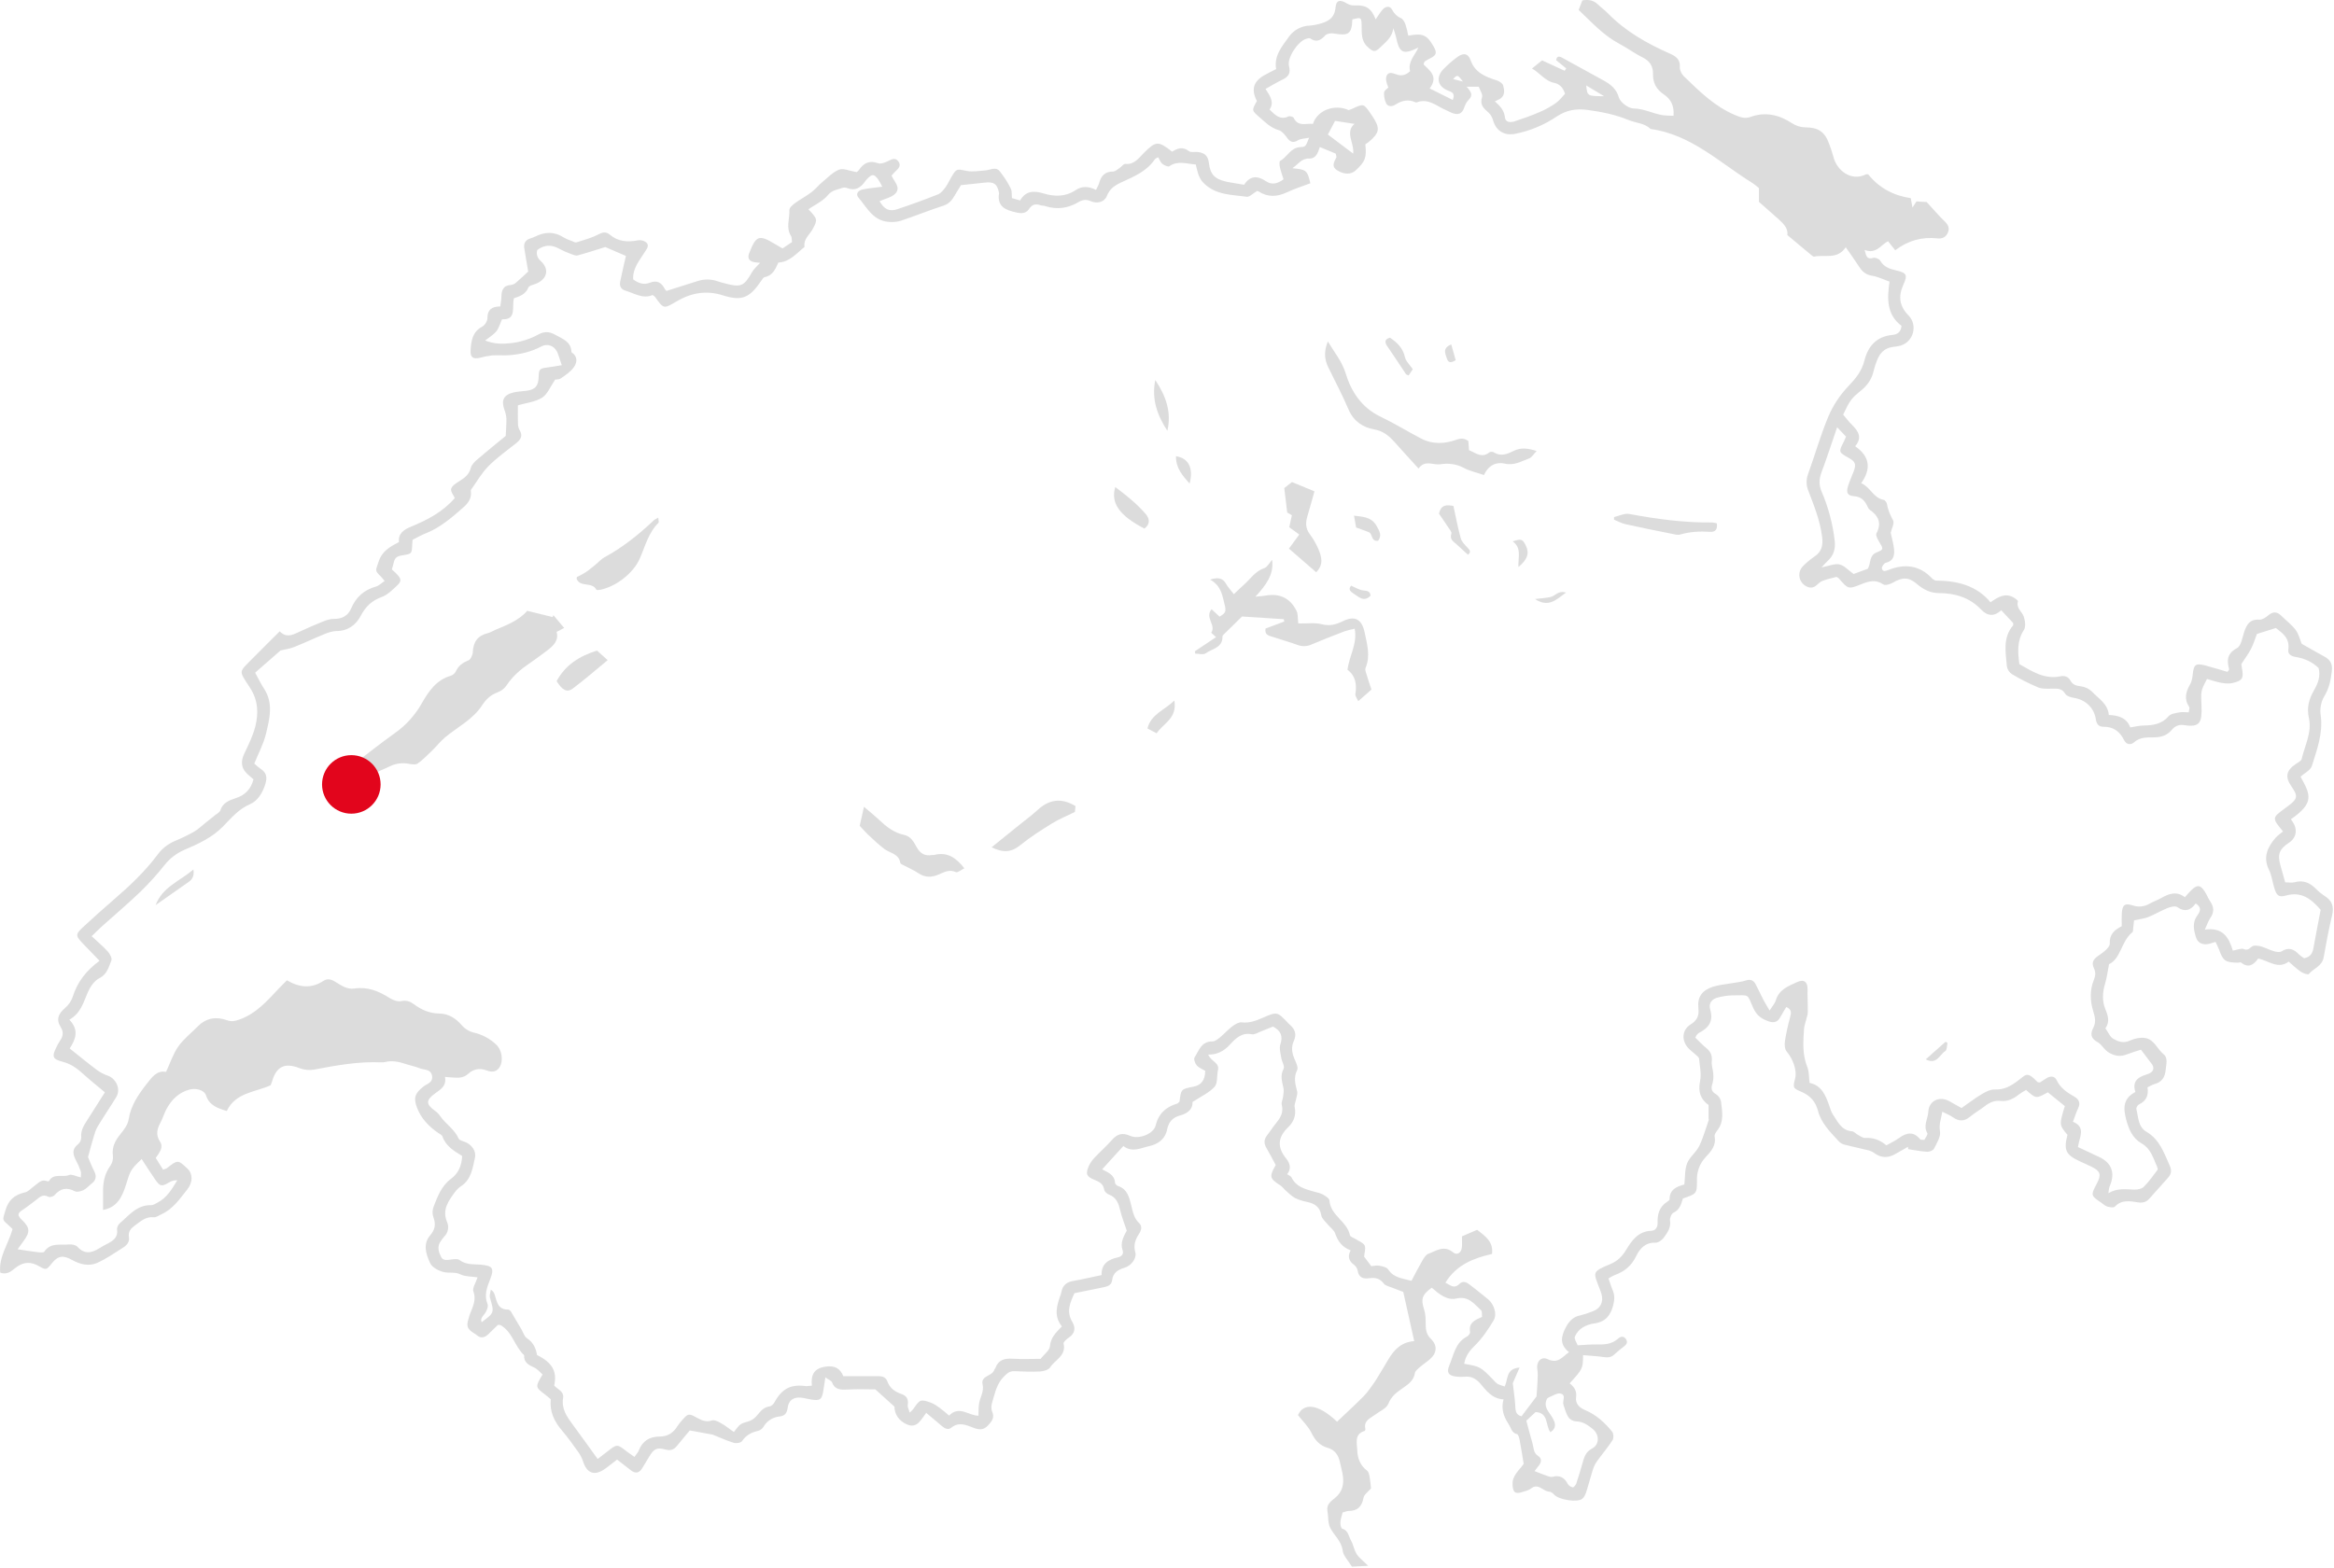 <svg class="carte" viewBox="0 0 1993 1339" preserveAspectRatio="xMinYMin meet" fill="none" xmlns="http://www.w3.org/2000/svg"><title>Carte de la Suisse centrée sur Yverdon-les-Bains</title>
<path d="M89.569 933.001C82.928 927.411 76.778 922.541 70.999 917.261C65.769 912.481 60.358 908.601 53.218 906.801C44.849 904.691 44.218 902.341 48.069 894.661C49.061 892.547 50.2 890.505 51.478 888.551C54.008 884.871 54.309 881.231 51.889 877.411C47.669 870.751 49.889 865.821 55.489 861.031C58.52 858.473 60.807 855.147 62.108 851.401C65.999 838.881 73.508 829.111 84.999 820.661C79.999 815.511 75.528 810.821 70.999 806.141C64.159 799.041 64.138 798.081 71.819 791.071C80.178 783.421 88.549 775.781 97.148 768.401C110.839 756.661 123.869 744.281 134.709 729.811C138.476 724.705 143.561 720.72 149.419 718.281C154.963 715.998 160.363 713.379 165.589 710.441C169.199 708.361 172.269 705.351 175.589 702.741C178.399 700.511 181.219 698.291 183.999 696.021C185.459 694.821 187.609 693.771 188.119 692.221C190.289 685.531 195.739 683.561 201.579 681.651C209.349 679.101 214.349 673.841 216.449 665.651C214.189 663.651 212.069 662.061 210.269 660.161C205.819 655.461 205.649 649.981 208.459 644.001C212.079 636.271 216.049 628.481 218.059 620.271C220.759 609.271 220.509 598.521 213.719 587.831C203.469 571.681 203.259 575.181 217.299 560.771C224.239 553.661 231.349 546.771 238.839 539.241C244.359 544.911 249.419 542.521 254.639 540.091C261.579 536.851 268.639 533.751 275.699 530.901C278.699 529.681 282.079 528.571 285.259 528.621C292.119 528.721 297.259 525.781 299.739 519.931C303.939 509.931 310.889 503.841 321.199 500.931C323.569 500.271 325.549 498.161 328.429 496.231C326.989 494.531 326.099 493.291 325.019 492.231C319.629 486.921 320.929 487.351 323.199 480.031C326.019 470.911 332.639 467.141 340.659 463.031C339.889 455.791 344.659 452.491 350.929 449.881C364.849 444.121 378.169 437.281 388.339 425.391C387.279 422.971 384.569 419.761 385.229 417.521C385.999 414.891 389.429 412.711 392.139 411.041C396.799 408.181 400.659 405.211 402.139 399.381C402.879 396.541 405.769 393.981 408.199 391.891C416.029 385.161 424.089 378.701 431.829 372.331C432.059 367.071 432.519 362.191 432.399 357.331C432.194 354.722 431.594 352.159 430.619 349.731C427.859 341.731 430.189 337.161 438.619 335.181C442.159 334.351 445.879 334.261 449.509 333.801C456.979 332.801 459.689 329.801 459.939 322.171C460.169 315.101 460.629 314.711 468.019 313.801C471.829 313.331 475.599 312.571 479.699 311.891C478.399 308.031 477.419 305.271 476.539 302.481C474.459 295.961 468.189 292.731 461.999 296.031C453.549 300.531 444.589 302.571 435.269 303.361C430.339 303.781 425.329 303.221 420.389 303.561C416.846 303.936 413.34 304.605 409.909 305.561C404.009 306.991 401.489 305.311 401.839 299.311C402.309 291.241 403.349 283.451 411.839 278.941C413.989 277.791 416.189 274.351 416.179 271.941C416.179 264.481 419.989 261.781 427.179 261.741C427.529 258.941 428.069 256.371 428.129 253.741C428.259 248.211 429.439 243.801 436.229 243.431C437.852 243.226 439.374 242.528 440.589 241.431C444.249 238.331 447.709 234.991 451.029 231.931C449.939 225.501 448.699 218.691 447.669 211.851C447.029 207.641 448.869 204.801 453.059 203.581C454.344 203.217 455.592 202.735 456.789 202.141C465.069 197.991 473.169 197.521 481.269 202.781C483.595 204.083 486.043 205.155 488.579 205.981C489.799 206.471 491.299 207.331 492.349 206.981C498.499 204.981 504.889 203.381 510.539 200.391C514.349 198.391 517.429 197.671 520.539 200.311C527.859 206.511 536.019 207.011 544.949 205.221C546.177 205.044 547.428 205.124 548.624 205.454C549.82 205.785 550.935 206.359 551.899 207.141C554.749 209.791 552.229 212.591 550.659 215.141C546.159 222.421 540.139 229.061 540.659 238.641C544.839 241.811 549.659 243.551 554.659 241.561C561.029 239.001 564.789 241.291 567.659 246.771C568.049 247.407 568.527 247.986 569.079 248.491C578.209 245.601 586.969 242.861 595.699 240.061C601.424 238.187 607.615 238.314 613.259 240.421C615.139 241.091 617.099 241.511 619.029 242.041C632.679 245.741 635.389 244.481 642.219 232.341C643.749 229.621 646.369 227.511 649.049 224.481C647.238 224.369 645.436 224.159 643.649 223.851C639.599 222.911 638.199 220.401 639.649 216.431C639.759 216.121 639.919 215.821 640.039 215.511C645.609 201.181 648.299 200.291 661.599 208.351C663.599 209.551 665.599 210.691 668.199 212.201L676.269 206.791C675.999 204.791 676.269 202.881 675.489 201.651C670.879 194.471 674.419 186.761 674.059 179.351C673.969 177.471 676.769 175.031 678.769 173.571C683.329 170.221 688.399 167.571 692.909 164.171C696.279 161.641 698.909 158.171 702.209 155.501C706.799 151.671 711.209 146.981 716.549 144.881C720.119 143.481 725.209 145.961 731.389 147.001C732.225 146.584 732.938 145.957 733.459 145.181C737.459 139.331 742.269 136.711 749.629 139.381C751.939 140.221 755.429 138.991 757.939 137.781C761.079 136.271 764.089 134.191 766.849 137.541C770.109 141.481 767.009 144.191 764.229 146.761C763.289 147.641 762.509 148.691 761.299 150.061C763.429 154.981 769.419 160.061 764.619 165.251C761.419 168.691 755.619 169.741 751.079 171.841C754.969 178.751 759.259 181.051 766.429 178.621C778.049 174.741 789.572 170.534 800.999 166.001C803.489 165.001 805.529 162.371 807.239 160.091C809.239 157.441 810.559 154.321 812.239 151.461C816.879 143.671 816.789 144.241 825.569 146.001C830.569 147.001 835.989 145.901 841.209 145.571C845.379 145.321 850.119 142.101 853.499 146.081C857.23 150.689 860.446 155.692 863.089 161.001C864.229 163.181 863.779 166.181 864.089 169.201L871.089 171.201C875.849 162.901 882.889 162.721 890.959 165.201C900.489 168.091 909.889 168.201 918.609 162.321C924.089 158.631 929.869 159.211 935.849 162.211C936.969 159.851 938.089 158.211 938.569 156.361C940.209 150.211 943.479 146.511 950.419 146.511C952.359 146.511 954.359 144.511 956.229 143.331C957.849 142.271 959.459 139.851 960.869 139.991C968.499 140.791 972.119 135.241 976.499 130.861C987.059 120.311 988.999 120.161 1000.86 129.541C1005.36 126.701 1009.97 124.941 1015.22 129.111C1016.93 130.461 1020.39 129.491 1023.02 129.841C1029.02 130.621 1031.63 133.411 1032.33 139.501C1033.38 148.621 1037.07 152.741 1046.15 154.921C1047.15 155.151 1048.09 155.401 1049.07 155.571L1062.36 157.821C1067.21 150.191 1073.55 149.741 1080.78 154.651C1085.91 158.141 1090.78 157.061 1096.01 153.151C1095.01 149.871 1093.74 146.501 1092.95 143.031C1092.54 141.211 1092.25 137.971 1093.09 137.491C1099.23 134.061 1102.09 125.961 1110.45 125.651C1114.97 125.481 1114.95 124.961 1117.84 117.651C1114.12 118.441 1110.72 118.351 1108.31 119.841C1103.49 122.841 1101.16 120.611 1098.47 116.961C1096.78 114.671 1094.57 111.961 1092.08 111.221C1084.92 109.221 1080.08 104.141 1074.86 99.591C1068.78 94.321 1068.86 94.131 1073.25 86.291C1068.25 76.551 1070.15 69.651 1079.6 64.231C1082.76 62.421 1086.06 60.881 1089.7 59.011C1087.7 47.511 1094.84 39.461 1100.7 31.251C1102.76 28.393 1105.46 26.055 1108.59 24.422C1111.71 22.789 1115.17 21.905 1118.7 21.841C1121.31 21.63 1123.9 21.164 1126.43 20.451C1133.94 18.581 1139.62 15.521 1140.43 6.251C1140.97 -0.029 1144.43 -0.549 1150.23 3.031C1152.06 4.122 1154.16 4.677 1156.29 4.631C1166.37 4.151 1170.84 6.791 1174.68 16.511C1176.74 13.571 1178.39 10.781 1180.47 8.351C1183.26 5.091 1186.89 4.821 1188.73 8.291C1190.3 11.522 1192.99 14.081 1196.29 15.501C1198.04 16.311 1199.37 18.811 1200.12 20.831C1201.12 23.994 1201.93 27.217 1202.54 30.481C1214.61 28.131 1218.48 29.741 1223.93 39.311C1227.32 45.311 1226.79 47.031 1220.75 50.081C1219.3 50.784 1217.9 51.597 1216.57 52.511C1216.12 52.831 1216.07 53.701 1215.57 55.011C1220.69 60.221 1228.57 65.181 1220.8 75.531L1240.52 85.371C1242.43 80.241 1240.6 78.891 1237.19 77.681C1227.19 74.091 1225.55 65.601 1233.41 58.181C1236.92 54.661 1240.69 51.421 1244.71 48.491C1250.01 44.861 1253.65 45.661 1255.78 51.551C1259.62 62.141 1268.31 65.551 1277.78 68.551C1280.01 69.251 1282.98 71.041 1283.51 72.921C1284.51 76.561 1285.36 80.921 1281.58 83.921C1280.33 84.921 1278.69 85.451 1276.48 86.571C1280.83 90.471 1284.48 94.271 1285.07 100.321C1285.5 104.481 1289.72 104.831 1293.07 103.721C1300.3 101.331 1307.52 98.801 1314.51 95.791C1319.43 93.698 1324.12 91.101 1328.51 88.041C1331.64 85.851 1334 82.561 1336.38 80.101C1334.61 74.621 1331.71 71.731 1327.07 70.771C1319.39 69.181 1315.33 62.701 1308.18 58.511C1311.85 55.511 1314.31 53.571 1316.79 51.571L1336.04 60.441L1337.38 58.441L1328.76 51.351C1329.6 47.071 1332.01 48.251 1334.56 49.651C1345.06 55.431 1355.56 61.161 1366.08 66.951C1372.99 70.761 1379.66 74.031 1382.29 83.131C1383.51 87.351 1390.47 92.601 1394.89 92.651C1403.89 92.761 1411.43 97.101 1419.82 98.391C1422.87 98.716 1425.94 98.883 1429.01 98.891C1429.77 90.111 1426.55 84.561 1420.73 80.641C1414.39 76.361 1411.3 70.811 1411.5 63.101C1411.67 56.571 1408.71 52.021 1402.5 48.981C1395.65 45.621 1389.5 40.921 1382.69 37.361C1369.16 30.221 1359.18 19.031 1348.01 8.501L1351.17 0.351C1356.55 -0.649 1360.8 0.251 1364.48 3.811C1367.11 6.351 1370.14 8.491 1372.69 11.101C1387.81 26.651 1406.25 37.101 1425.84 45.761C1431.04 48.061 1434.93 50.671 1434.42 57.431C1434.24 59.941 1435.93 63.291 1437.84 65.141C1450.99 77.851 1463.95 90.801 1481.28 98.141C1485.78 100.041 1489.88 101.651 1494.56 99.941C1507.5 95.201 1519.11 98.021 1530.33 105.331C1533.61 107.463 1537.42 108.656 1541.33 108.781C1552.49 108.781 1558.18 112.321 1561.98 123.091C1563.31 126.501 1564.46 129.979 1565.42 133.511C1568.24 145.631 1580.78 155.311 1593.36 148.911C1593.87 148.651 1594.63 148.911 1595.22 148.911C1604.57 160.511 1616.7 167.011 1631.61 169.281C1631.98 171.281 1632.37 173.541 1633.04 177.281C1634.54 174.991 1635.37 173.731 1636.45 172.061L1645.21 172.551C1650.6 178.411 1655.29 184.011 1660.53 189.041C1663.53 191.961 1664.95 194.851 1663.29 198.691C1661.63 202.531 1658.57 204.091 1654.42 203.621C1641.35 202.151 1629.49 205.351 1618.31 213.761L1612.21 206.021C1606.04 209.191 1601.99 217.361 1592.21 213.481C1593.5 218.631 1594.03 221.901 1599.56 220.261C1601.21 219.771 1604.56 221.061 1605.42 222.531C1608.6 228.081 1613.58 229.681 1619.31 231.011C1628.31 233.101 1629.01 235.011 1625.17 243.461C1620.66 253.461 1622.11 261.761 1629.71 269.461C1637.71 277.601 1634.04 291.831 1622.97 295.191C1620.71 295.758 1618.4 296.15 1616.08 296.361C1609.43 297.281 1605.38 301.361 1603.01 307.301C1601.71 310.37 1600.67 313.541 1599.9 316.781C1598.32 323.941 1594.47 329.311 1588.76 333.891C1580.52 340.511 1579.32 342.641 1573.87 354.151C1576.26 356.951 1578.63 360.151 1581.44 362.921C1586.83 368.251 1590.44 373.731 1584.12 381.161C1596.7 389.821 1597.96 400.371 1589.3 412.711C1597.3 416.181 1599.7 425.441 1608.48 426.961C1609.65 427.161 1611.13 429.281 1611.34 430.691C1612.07 435.691 1614.14 439.941 1616.47 444.421C1617.83 447.031 1615.2 451.741 1614.47 455.051C1615.47 459.941 1616.93 464.601 1617.35 469.351C1617.8 474.561 1616.77 479.281 1610.23 480.721C1608.76 481.051 1606.65 484.181 1606.95 485.571C1607.55 488.401 1609.85 487.921 1612.45 486.871C1626.45 481.231 1639.23 482.701 1649.97 494.221C1650.69 494.844 1651.49 495.36 1652.36 495.751C1652.67 495.881 1653.02 495.932 1653.36 495.901C1671.16 496.091 1687.62 499.901 1699.69 514.421C1706.21 509.861 1711.99 506.421 1718.94 510.061C1720.59 510.931 1723.34 512.901 1723.12 513.651C1721.41 519.581 1726.72 522.421 1728.12 526.791C1729.28 530.281 1729.93 535.431 1728.18 538.131C1722.24 547.291 1722.93 556.831 1724.33 567.251C1735 573.251 1745.5 580.481 1759.24 577.681C1762.66 576.981 1766.05 577.771 1767.87 581.221C1769.87 584.941 1772.87 585.731 1776.87 586.221C1780.4 586.668 1783.7 588.231 1786.29 590.681C1791.82 596.681 1799.83 600.891 1800.72 610.681C1808.91 611.011 1816.04 613.131 1819.01 621.311C1823.14 620.691 1826.67 619.771 1830.22 619.711C1838.42 619.581 1845.92 618.601 1851.81 611.711C1853.61 609.601 1857.64 609.131 1860.81 608.501C1863.3 607.991 1865.97 608.401 1868.92 608.401C1869.18 606.401 1869.92 604.701 1869.4 603.921C1864.82 597.161 1866.4 590.921 1870.18 584.461C1871.59 582.011 1872.06 578.851 1872.37 575.961C1873.26 567.541 1874.88 566.231 1883.26 568.441C1889.63 570.121 1895.93 572.111 1901.99 573.881C1902.82 572.671 1903.58 572.031 1903.47 571.631C1901.32 563.941 1901.73 558.061 1910.24 553.541C1913.63 551.731 1914.64 544.951 1916.17 540.241C1918.28 533.751 1920.89 528.721 1929.17 529.301C1931.67 529.481 1934.74 527.401 1936.88 525.581C1941.06 522.021 1944.51 522.421 1948.2 526.121C1952.2 530.121 1956.89 533.581 1960.26 538.051C1962.85 541.491 1963.86 546.131 1965.42 549.881C1971.92 553.561 1978.42 557.341 1985.07 560.961C1990.07 563.691 1991.85 567.471 1991.14 573.311C1990.24 580.671 1988.93 587.751 1985.03 594.151C1981.89 599.29 1980.7 605.388 1981.68 611.331C1983.68 626.331 1978.46 640.331 1974.1 654.251C1972.94 657.931 1967.76 660.361 1964.41 663.381C1972.91 678.741 1976.54 685.661 1956.24 699.741C1957.28 701.226 1958.22 702.772 1959.08 704.371C1961.82 710.291 1960.08 716.171 1954.62 719.771C1946.31 725.261 1944.62 729.591 1947.18 738.891C1948.5 743.681 1949.87 748.451 1951.33 753.641C1954.33 753.641 1957.09 754.191 1959.48 753.531C1966.8 751.531 1972.41 753.991 1977.48 759.101C1979.82 761.485 1982.41 763.601 1985.22 765.411C1991.38 769.331 1993.1 774.411 1991.41 781.571C1988.58 793.571 1986.28 805.671 1984.15 817.801C1982.83 825.291 1975.49 827.131 1971.44 832.021C1970.82 832.771 1966.54 831.261 1964.55 829.911C1961.01 827.511 1957.93 824.441 1954.35 821.381C1944.94 828.251 1937.19 820.511 1928.28 818.721C1924.47 824.021 1919.94 827.291 1913.6 822.121C1913.05 821.681 1911.69 822.301 1910.71 822.281C1900.2 822.111 1898.25 820.681 1894.84 811.071C1894.09 808.971 1892.97 807.001 1891.84 804.511C1889.84 805.131 1888.36 805.641 1886.84 806.051C1881.2 807.571 1876.62 805.681 1875.04 800.321C1873.26 794.321 1871.86 788.001 1876.17 782.111C1878.62 778.761 1880.49 775.111 1874.9 771.691C1870.73 777.451 1865.76 779.371 1859.08 774.761C1857.3 773.541 1853.31 774.631 1850.74 775.661C1845.19 777.891 1840.02 781.061 1834.46 783.271C1830.93 784.681 1826.98 785.071 1822.26 786.141C1822.11 787.471 1821.88 790.011 1821.56 792.541C1821.39 793.851 1821.56 795.711 1820.74 796.351C1811.21 804.071 1811.07 818.781 1800.91 823.551C1799.62 830.121 1799.04 835.201 1797.58 840.011C1795.38 847.251 1794.84 854.521 1797.58 861.431C1799.94 867.271 1801.87 872.671 1797.78 878.271C1800.22 881.691 1801.7 885.641 1804.51 887.271C1808.59 889.581 1813.18 891.381 1818.59 888.861C1822.59 887.001 1827.68 885.931 1831.93 886.641C1839.48 887.901 1842.05 896.051 1847.52 900.491C1851.45 903.681 1849.68 909.121 1849.26 913.781C1848.7 920.121 1845.96 924.371 1839.55 926.031C1837.67 926.511 1835.98 927.681 1833.73 928.761C1834.84 935.421 1832.73 940.461 1826.37 943.391C1825.23 943.911 1823.97 946.301 1824.26 947.451C1826.01 954.381 1825.65 962.501 1832.95 966.771C1844.22 973.381 1847.95 984.981 1852.82 995.841C1854.54 999.631 1854.1 1002.84 1851.31 1005.93C1845.93 1011.85 1840.6 1017.82 1835.31 1023.84C1832.59 1026.97 1829.31 1027.59 1825.39 1026.96C1818.48 1025.85 1811.59 1024.57 1805.81 1030.7C1804.81 1031.76 1801.47 1031.16 1799.43 1030.57C1797.59 1030.05 1796.03 1028.52 1794.43 1027.39C1785.17 1021.05 1785.17 1021.04 1790.56 1010.77C1794.47 1003.33 1793.56 1000.3 1786.06 996.621C1782.78 994.991 1779.42 993.511 1776.06 991.971C1763.89 986.331 1762.06 982.451 1765.4 969.301C1758.28 960.801 1758.28 960.801 1763.15 944.771L1748.63 932.981C1738.63 938.581 1738.63 938.581 1730.07 930.981C1727.83 932.218 1725.67 933.587 1723.59 935.081C1719.01 938.781 1714.05 940.981 1708.01 940.331C1703.1 939.811 1699.01 941.611 1695.11 944.621C1690.9 947.891 1686.2 950.531 1682.11 953.921C1677.24 957.921 1672.75 957.921 1667.68 954.391C1665.03 952.511 1661.91 951.301 1658.55 949.551C1657.55 955.551 1655.49 960.251 1656.55 966.311C1657.33 970.861 1653.82 976.381 1651.48 981.101C1650.71 982.641 1647.58 983.901 1645.61 983.781C1640.19 983.461 1634.81 982.351 1629.41 981.551C1629.34 980.881 1629.28 980.221 1629.21 979.551C1625.49 981.671 1621.78 983.801 1618.04 985.891C1612.33 989.081 1606.73 989.131 1601.19 985.391C1599.64 984.206 1597.89 983.289 1596.04 982.681C1588.83 980.851 1581.51 979.421 1574.33 977.521C1572.46 976.86 1570.81 975.71 1569.55 974.191C1562.55 966.581 1555.13 959.261 1552.39 948.831C1550.3 940.831 1545.7 935.661 1537.92 932.431C1530.72 929.431 1530.92 928.831 1532.92 920.931C1534.57 914.201 1530.92 904.381 1525.62 898.081C1523.92 896.081 1523.73 891.991 1524.17 889.081C1525.28 882.181 1526.77 875.347 1528.63 868.611C1529.57 865.071 1530.03 862.181 1525.31 860.121C1523.63 862.951 1521.89 865.651 1520.38 868.481C1518.17 872.631 1515.31 874.041 1510.55 872.481C1504.61 870.481 1500.24 867.681 1497.37 861.481C1491.2 848.191 1494.91 850.211 1478.94 850.191C1474.99 850.346 1471.07 850.926 1467.24 851.921C1461.81 853.101 1458.74 856.921 1460.31 862.161C1463.31 872.161 1459.16 878.011 1450.73 882.231C1449.91 882.793 1449.2 883.489 1448.62 884.291C1448.23 884.93 1447.9 885.599 1447.62 886.291C1450.62 889.131 1453.62 892.481 1457.13 895.291C1460.85 898.291 1462.2 901.761 1461.69 906.621C1461.33 910.011 1462.75 913.551 1462.94 917.051C1463.22 919.891 1462.99 922.759 1462.27 925.521C1460.96 929.581 1461.15 932.291 1465.33 934.631C1466.42 935.326 1467.36 936.236 1468.08 937.306C1468.81 938.375 1469.31 939.581 1469.56 940.851C1470.56 949.221 1472.38 957.851 1466.46 965.441C1465.28 966.961 1463.79 969.171 1464.1 970.731C1465.64 978.491 1460.96 983.461 1456.52 988.321C1454.01 990.959 1452.06 994.071 1450.77 997.474C1449.48 1000.88 1448.89 1004.5 1449.02 1008.14C1449.11 1019.7 1448.66 1019.7 1437.02 1023.67C1435.65 1028.15 1434.51 1033.27 1428.94 1035.85C1427.22 1036.65 1425.7 1040.45 1426.03 1042.58C1426.98 1048.64 1423.74 1052.93 1420.69 1057.14C1419.15 1059.26 1415.93 1061.54 1413.57 1061.44C1405.04 1061.06 1400.12 1066.61 1397.29 1072.59C1393.22 1081.19 1387.09 1086.14 1378.62 1089.17C1376.84 1089.98 1375.12 1090.91 1373.47 1091.94C1374.72 1095.46 1375.74 1098.94 1377.13 1102.17C1378.91 1106.38 1378.67 1110.37 1377.54 1114.77C1375.37 1123.31 1371.04 1128.99 1361.79 1130.33C1358.13 1130.76 1354.61 1131.96 1351.45 1133.84C1348.46 1135.73 1346.12 1138.49 1344.76 1141.75C1344.05 1143.75 1346.36 1146.84 1347.18 1149.09C1353.06 1148.79 1357.95 1148.26 1362.83 1148.36C1369.59 1148.49 1376.11 1148.42 1381.57 1143.47C1383.69 1141.55 1386.36 1140.74 1388.4 1143.79C1390.44 1146.84 1388.5 1148.68 1386.24 1150.45C1383.57 1152.44 1381.01 1154.57 1378.56 1156.82C1375.86 1159.45 1372.94 1159.65 1369.39 1159.13C1363.58 1158.28 1357.69 1158.01 1351.81 1157.49C1351.6 1169.15 1351.6 1169.15 1340.32 1181.59C1344.14 1184.53 1346.6 1187.93 1345.82 1193.38C1345.04 1198.83 1348.46 1202.33 1353.61 1204.48C1362.97 1208.38 1370.33 1215.1 1376.61 1222.86C1377.87 1224.42 1378.06 1228.35 1376.97 1230.06C1373.09 1236.12 1368.36 1241.64 1364.13 1247.49C1362.57 1249.55 1361.34 1251.84 1360.49 1254.28C1358.33 1260.92 1356.64 1267.72 1354.49 1274.37C1353.81 1276.49 1352.73 1278.88 1351.08 1280.2C1346.77 1283.63 1331.08 1280.97 1327.19 1276.74C1326.07 1275.5 1324.32 1274.11 1322.82 1274.06C1317.54 1273.88 1313.66 1266.42 1307.37 1271.37C1305.37 1272.96 1302.54 1273.58 1300.02 1274.37C1293.76 1276.47 1291.81 1274.6 1291.57 1267.9C1291.3 1260.22 1297.04 1256.12 1301.08 1250.36C1299.99 1243.83 1298.95 1236.99 1297.66 1230.19C1297.31 1228.31 1296.56 1225.29 1295.42 1225C1290.7 1223.79 1290.34 1219.65 1288.26 1216.49C1284.1 1210.15 1281.6 1203.6 1283.86 1195.28C1273.94 1194.66 1269.25 1187.86 1264.15 1181.93C1260.34 1177.49 1256.15 1175.29 1250.33 1175.93C1248 1176.13 1245.65 1176.08 1243.33 1175.78C1236.96 1175.05 1234.98 1172.36 1237.52 1166.41C1241.33 1157.41 1242.58 1146.78 1252.75 1141.56C1253.98 1140.93 1255.49 1138.83 1255.29 1137.69C1253.86 1129.69 1259.62 1127.42 1265.53 1124.83C1265.26 1122.75 1265.72 1120.08 1264.65 1119.11C1258.75 1113.74 1254.08 1106.76 1243.65 1109.11C1235.39 1111.01 1228.65 1105.11 1222.58 1099.88C1214.16 1105.95 1213.18 1109.64 1216.05 1118.5C1217.34 1122.5 1217.41 1126.97 1217.38 1131.22C1217.38 1136.09 1218.16 1140.04 1221.96 1143.73C1227.57 1149.19 1226.96 1155.8 1221.16 1160.84C1218.4 1163.23 1215.3 1165.25 1212.54 1167.65C1210.84 1169.13 1208.48 1170.87 1208.18 1172.76C1207.18 1179.19 1202.62 1182.32 1197.95 1185.55C1192.8 1189.11 1188.09 1192.48 1185.49 1199.04C1183.92 1203.04 1178.15 1205.34 1174.21 1208.33C1170.1 1211.45 1164.3 1213.33 1165.85 1220.4C1165.97 1220.96 1165.66 1222.11 1165.33 1222.21C1155.95 1224.89 1158.9 1233.35 1158.98 1238.87C1159.06 1244.99 1161.39 1251.75 1167.28 1256.1C1168.59 1257.1 1169.15 1259.42 1169.49 1261.25C1170.14 1264.84 1170.39 1268.5 1170.71 1271.32C1168.26 1274.22 1164.82 1276.47 1164.32 1279.26C1162.96 1286.73 1159.32 1290.51 1151.72 1290.59C1150.11 1290.59 1148.5 1291.36 1146.44 1291.88C1145.8 1294.58 1144.78 1297.41 1144.56 1300.3C1144.43 1302.12 1145.09 1305.39 1146.08 1305.68C1151.32 1307.2 1151.57 1312.19 1153.6 1315.76C1155.63 1319.33 1156.24 1323.94 1158.48 1327.43C1160.62 1330.75 1164.06 1333.23 1168.29 1337.43L1154.4 1338.15C1151.16 1332.8 1147.06 1328.88 1146.52 1324.52C1145.52 1316.21 1139.22 1311.59 1135.91 1305.06C1133.79 1300.89 1134.36 1295.41 1133.5 1290.56C1132.5 1284.81 1136.62 1282.25 1140.15 1279.32C1146.15 1274.32 1147.7 1267.87 1146.69 1260.6C1146.14 1256.66 1144.96 1252.81 1144.16 1248.9C1142.92 1242.9 1139.83 1238.39 1133.78 1236.68C1126.78 1234.68 1122.96 1230.19 1119.78 1223.76C1117.12 1218.3 1112.36 1213.86 1108.34 1208.71C1112.91 1198.39 1124.92 1198.41 1141.71 1214.32C1149.31 1207.09 1157.05 1200.06 1164.39 1192.61C1167.85 1189.09 1170.66 1184.89 1173.52 1180.83C1175.81 1177.57 1177.69 1174.01 1179.83 1170.64C1186.71 1159.82 1191.37 1146.74 1207.61 1145.5C1204.32 1130.78 1201.37 1117.58 1198.24 1103.5C1195.36 1102.4 1191.96 1101.17 1188.61 1099.8C1186.17 1098.8 1182.96 1098.22 1181.61 1096.36C1178.35 1092.01 1174.45 1091.04 1169.47 1091.76C1164.32 1092.5 1160.23 1091.51 1159.3 1085.2C1158.88 1083.26 1157.77 1081.53 1156.18 1080.34C1151.77 1077.11 1150.54 1073.18 1153.3 1067.96C1145.88 1065.22 1142.37 1060.04 1140.03 1053.42C1139.03 1050.53 1135.82 1048.42 1133.77 1045.88C1131.72 1043.34 1128.68 1040.88 1128.22 1037.99C1127.04 1030.77 1122.63 1028.06 1116.29 1026.65C1112.68 1026 1109.17 1024.88 1105.86 1023.31C1102.86 1021.7 1100.34 1019.02 1097.69 1016.72C1096.23 1015.44 1095.12 1013.72 1093.52 1012.65C1084.08 1006.65 1083.63 1005.09 1089.33 995.091C1086.79 990.391 1084.26 985.361 1081.39 980.521C1079.02 976.521 1079.31 973.061 1082.11 969.521C1084.78 966.111 1087.11 962.391 1089.83 959.061C1093.62 954.511 1096.08 949.861 1094.5 943.591C1093.99 941.591 1095.35 939.161 1095.61 936.901C1095.9 934.371 1096.44 931.701 1095.94 929.291C1094.79 923.801 1092.94 918.731 1096.07 912.921C1097.22 910.801 1094.54 906.751 1094.07 903.511C1093.48 899.701 1092.19 895.431 1093.3 892.051C1095.6 885.051 1093.89 880.541 1087.06 876.821C1083.86 878.111 1080.22 879.651 1076.54 881.061C1074.07 882.001 1071.31 883.871 1069.06 883.421C1060.39 881.681 1055.26 886.751 1050.28 892.201C1045.5 897.441 1039.79 900.841 1031.69 900.801C1034.23 906.801 1041.49 907.611 1040.02 914.021C1038.91 918.821 1039.93 925.201 1037.14 928.271C1032.42 933.441 1025.44 936.551 1018.28 941.271C1018.7 947.031 1014.43 950.991 1007.61 952.791C1001.61 954.381 998.009 958.111 996.699 964.331C994.999 973.001 988.999 977.321 980.939 979.051C973.939 980.561 966.939 984.721 959.229 978.861C953.149 985.541 947.409 991.861 941.129 998.781C945.619 1001.26 951.779 1003.2 952.129 1010.36C952.189 1011.36 953.689 1012.68 954.799 1013.06C962.689 1015.78 964.239 1022.6 965.949 1029.49C967.289 1034.92 968.189 1040.49 972.729 1044.71C975.539 1047.33 974.559 1050.9 972.599 1053.91C969.419 1058.78 967.679 1063.56 969.459 1069.76C970.809 1074.47 966.199 1080.95 960.599 1082.7C954.719 1084.53 950.389 1086.8 949.599 1093.7C949.089 1098.05 945.069 1099 941.369 1099.7L917.469 1104.57C913.859 1112.42 910.349 1120.12 915.529 1128.87C918.669 1134.17 918.129 1138.87 912.529 1142.61C910.689 1143.84 907.889 1146.34 908.199 1147.61C910.619 1158.01 900.859 1161.41 896.739 1167.89C895.369 1170.06 891.189 1171.27 888.209 1171.43C880.909 1171.82 873.549 1171.5 866.209 1171.17C862.109 1170.99 859.999 1173.01 857.209 1175.82C850.899 1182.1 849.599 1190.18 847.209 1197.9C846.479 1200.24 846.209 1203.35 847.139 1205.47C849.579 1210.93 846.869 1214.09 843.489 1217.71C839.849 1221.6 836.069 1221.3 831.709 1219.71C825.249 1217.28 818.979 1214.03 812.129 1219.55C809.129 1221.95 805.919 1219.55 803.259 1217.21C799.379 1213.77 795.329 1210.52 790.889 1206.8C786.309 1212.86 783.029 1220.16 774.769 1216.8C767.429 1213.8 763.769 1207.68 763.769 1201.45L747.459 1186.74C740.599 1186.74 731.959 1186.39 723.379 1186.86C717.589 1187.18 712.789 1187.01 710.379 1180.6C709.859 1179.25 707.669 1178.54 704.789 1176.49C704.029 1181.39 703.549 1184.84 702.959 1188.27C701.719 1195.48 700.199 1196.57 692.869 1195.44C689.869 1194.98 686.999 1194.11 684.029 1193.81C677.459 1193.16 673.329 1196.02 672.509 1202.81C671.949 1207.41 669.709 1209.39 665.679 1209.89C662.857 1210.14 660.138 1211.07 657.751 1212.6C655.364 1214.13 653.381 1216.2 651.969 1218.66C650.916 1220.36 649.275 1221.61 647.359 1222.17C641.579 1223.41 637.029 1225.89 633.569 1230.99C632.569 1232.44 628.629 1232.99 626.569 1232.37C620.679 1230.6 615.039 1227.98 608.509 1225.37L588.999 1221.79C586.379 1224.94 582.329 1229.7 578.419 1234.57C575.699 1237.96 573.049 1239.43 568.169 1238.1C560.599 1236.04 558.419 1237.55 554.319 1244.21C552.229 1247.62 550.319 1251.12 548.119 1254.47C545.629 1258.31 542.429 1258.75 538.819 1255.94L526.929 1246.67C523.449 1249.36 520.359 1251.87 517.139 1254.21C507.859 1260.99 501.259 1258.8 497.819 1248.1C496.882 1245.28 495.516 1242.62 493.769 1240.22C489.319 1233.98 484.849 1227.72 479.899 1221.89C473.389 1214.23 469.229 1205.89 470.269 1195.17C468.809 1193.94 467.369 1192.62 465.819 1191.44C456.919 1184.69 456.909 1184.71 463.299 1174C461.059 1172.07 458.969 1169.37 456.229 1168.12C451.379 1165.91 447.179 1163.72 447.539 1157.49C439.349 1150.03 437.629 1137.49 427.219 1131.75C426.559 1131.63 425.888 1131.58 425.219 1131.61C422.919 1133.83 420.059 1136.52 417.279 1139.3C414.349 1142.21 411.069 1143.58 407.549 1140.72C403.879 1137.72 398.109 1136.15 399.259 1129.56C399.429 1128.56 399.769 1127.63 399.989 1126.66C401.759 1118.93 407.529 1112.19 404.239 1103.1C403.169 1100.16 406.299 1095.7 407.799 1091.03C402.649 1090.25 397.429 1090.53 393.299 1088.54C388.699 1086.32 384.369 1087.44 380.079 1086.75C375.339 1085.98 368.969 1082.75 367.209 1078.75C363.979 1071.52 360.789 1062.75 367.269 1055.21C371.479 1050.33 372.329 1045.7 370.089 1039.74C369.115 1036.96 369.115 1033.93 370.089 1031.15C373.559 1022.15 376.879 1012.97 385.089 1006.9C391.449 1002.21 394.259 995.711 394.619 987.341C387.899 983.231 380.689 979.061 377.749 970.591C377.299 969.311 375.359 968.511 374.039 967.591C366.139 962.081 359.649 955.391 356.129 946.231C352.899 937.801 354.259 933.871 361.449 928.161C364.569 925.681 370.019 924.721 368.909 918.811C367.799 912.901 362.279 914.081 358.579 912.531C354.579 910.871 350.289 910.081 346.179 908.731C340.419 906.831 334.639 905.601 328.569 907.181C327.584 907.397 326.573 907.468 325.569 907.391C306.119 906.541 287.159 909.951 268.179 913.611C263.982 914.304 259.677 913.862 255.709 912.331C243.189 907.451 235.949 910.791 232.219 923.981C231.959 924.911 231.529 925.801 231.059 926.981C217.879 932.981 201.149 933.081 193.619 948.981C185.619 946.461 178.769 944.251 175.919 935.581C174.429 931.081 167.499 929.211 162.129 930.581C152.789 932.951 146.559 939.161 142.129 947.351C140.239 950.851 139.129 954.791 137.279 958.351C134.279 963.861 132.669 969.041 136.579 974.991C139.999 980.201 136.009 984.411 133.009 989.081L139.209 999.011C140.729 998.471 141.779 998.351 142.479 997.801C151.829 990.481 151.819 990.461 160.069 998.151C164.719 1002.49 164.849 1009.81 159.829 1016.09C153.419 1024.09 147.599 1032.86 137.679 1037.24C135.579 1038.17 133.329 1039.95 131.319 1039.72C124.479 1038.95 120.119 1043.2 115.319 1046.64C111.949 1049.05 109.249 1051.81 110.089 1056.57C110.829 1060.8 108.249 1063.64 105.089 1065.64C97.778 1070.25 90.618 1075.35 82.749 1078.77C75.838 1081.77 68.288 1079.96 61.748 1076.29C53.928 1071.91 49.599 1072.39 44.139 1079.18C39.478 1084.96 39.468 1084.99 32.959 1081.33C26.619 1077.76 20.738 1077.63 14.418 1082.02C10.608 1084.67 7.129 1089.37 0.209 1087.02C-1.271 1073.57 7.109 1062.71 10.719 1049.77C9.719 1048.85 8.419 1047.48 6.969 1046.23C1.369 1041.42 2.419 1041.74 4.589 1034C7.179 1024.79 12.588 1020.45 21.378 1018.44C24.378 1017.77 26.779 1014.72 29.518 1012.84C32.699 1010.67 35.288 1006.91 40.069 1008.84C40.589 1009.05 41.688 1009.04 41.849 1008.75C45.849 1001.65 53.328 1005.99 58.849 1003.67C61.228 1002.67 64.849 1004.75 69.038 1005.67C69.038 1003.78 69.469 1001.94 68.948 1000.42C67.87 997.262 66.532 994.198 64.948 991.261C62.228 986.101 61.089 981.491 66.769 977.261C67.611 976.508 68.281 975.582 68.731 974.547C69.182 973.511 69.403 972.39 69.379 971.261C68.859 965.411 71.728 961.061 74.609 956.561C79.769 948.541 84.888 940.411 89.569 933.001ZM1211.18 40.661C1197.74 47.051 1194.94 45.501 1191.93 31.101C1191.31 28.732 1190.58 26.395 1189.73 24.101C1188.85 32.021 1183.11 36.021 1178.48 40.561C1174.04 44.921 1172.4 44.361 1167.69 39.941C1162.02 34.641 1162.88 27.941 1162.69 21.331C1162.5 14.721 1162.18 14.751 1154.77 16.521C1154.34 28.941 1151.57 30.891 1138.88 28.591C1136.56 28.171 1133.01 28.711 1131.61 30.251C1127.71 34.551 1124.07 36.471 1118.75 32.801C1117.95 32.261 1116.16 32.861 1114.95 33.281C1108.06 35.671 1098.86 49.551 1100.68 56.481C1102.37 62.901 1099.94 65.731 1094.76 68.191C1090.09 70.411 1085.68 73.191 1080.63 75.971C1084.85 82.251 1088.21 87.601 1084.07 93.571C1089 98.321 1093.13 102.831 1100.23 99.431C1101.33 98.911 1104.23 99.681 1104.65 100.621C1108.43 108.621 1115.37 105.101 1121.11 105.831C1124.87 94.111 1139.48 88.591 1151.68 94.061C1152.54 93.741 1153.49 93.461 1154.39 93.061C1164.39 88.321 1164.39 88.311 1170.39 97.061C1170.95 97.891 1171.53 98.711 1172.08 99.541C1178.72 109.541 1178.08 113.481 1168.73 121.271C1167.73 122.061 1166.73 122.711 1165.85 123.271C1167.09 134.611 1165.77 138.051 1157.6 145.561C1153.6 149.231 1147.76 149.181 1141.97 145.561C1136.48 142.171 1139.22 138.321 1141.12 134.421C1141.35 133.951 1140.93 133.171 1140.56 131.201L1127 125.591C1125.37 130.651 1123.61 135.591 1118 135.411C1111.4 135.161 1108.67 140.181 1103.59 143.691C1115.59 144.841 1116.18 145.331 1118.92 156.531C1112.38 159.021 1105.47 161.161 1098.99 164.231C1090.5 168.231 1082.51 168.641 1074.5 163.391C1074.12 163.201 1073.69 163.138 1073.27 163.211C1070.01 165.101 1066.97 168.431 1064.47 168.061C1051.9 166.221 1038.73 166.811 1028.21 156.781C1023.08 151.881 1022.59 146.071 1021.05 140.491C1013.05 139.951 1005.65 136.931 998.509 141.991C997.509 142.731 994.149 141.261 992.559 139.991C990.969 138.721 990.189 136.331 988.969 134.291C987.679 135.071 986.559 135.381 986.069 136.121C979.379 146.121 968.429 150.781 958.399 155.341C951.789 158.341 947.659 161.041 944.979 167.721C942.979 172.631 936.729 174.261 931.369 171.821C927.429 170.021 924.219 170.661 921.049 172.561C911.949 178.001 902.459 179.251 892.359 175.991C891.109 175.581 889.659 175.751 888.429 175.291C884.429 173.811 881.279 174.641 878.919 178.241C876.009 182.671 872.079 182.431 867.449 181.391C858.659 179.391 851.369 176.511 853.059 165.321C853.076 164.984 853.042 164.647 852.959 164.321C851.469 157.091 848.679 155.131 841.059 155.951C834.589 156.651 828.119 157.331 820.559 158.131C819.849 159.291 818.469 161.541 817.109 163.801C814.209 168.601 811.979 173.621 805.709 175.631C793.349 179.631 781.299 184.521 768.979 188.631C765.509 189.614 761.878 189.896 758.299 189.461C745.299 188.261 740.159 177.061 732.979 168.701C730.479 165.781 732.549 162.611 736.979 161.751C742.079 160.751 747.259 160.291 753.359 159.471C752.358 157.39 751.236 155.37 749.999 153.421C746.399 148.521 744.839 148.421 740.699 152.581C739.994 153.29 739.348 154.056 738.769 154.871C734.979 160.311 730.329 163.291 723.449 160.661C722.239 160.156 720.897 160.061 719.629 160.391C715.219 162.041 710.629 162.171 706.869 166.741C702.709 171.821 695.999 174.811 690.309 178.741C698.109 187.031 698.309 187.541 694.029 195.531C691.369 200.531 685.839 204.151 687.029 210.881C680.159 216.341 674.449 223.751 664.629 224.261C662.139 229.711 659.969 235.371 652.959 236.701C651.959 236.901 650.959 238.371 650.289 239.431C640.079 254.551 633.709 257.431 617.189 252.251C602.709 247.671 589.729 250.251 577.189 257.731C566.729 263.931 566.719 263.901 559.339 253.601C558.703 252.985 557.998 252.445 557.239 251.991C549.009 255.591 541.669 250.541 533.879 248.191C529.879 247.001 528.879 243.921 529.609 240.301C531.119 232.901 532.899 225.561 534.469 218.601L516.839 211.001C508.839 213.481 501.089 216.051 493.239 218.161C491.559 218.611 489.349 217.611 487.519 216.911C484.082 215.679 480.74 214.198 477.519 212.481C471.049 208.801 464.939 208.941 458.719 213.541C457.989 217.121 458.429 219.891 461.719 222.931C469.489 230.021 467.269 238.571 457.289 242.491C455.149 243.341 451.859 243.941 451.229 245.491C448.859 251.421 443.629 253.191 438.839 254.741C436.919 262.541 441.399 273.271 428.669 272.741C426.879 276.681 425.959 280.371 423.779 283.031C421.379 285.981 417.829 288.031 414.269 290.821C422.059 293.931 428.949 293.901 436.269 293.091C444.546 292.173 452.562 289.635 459.859 285.621C464.759 282.971 469.129 283.111 473.969 285.871C480.259 289.461 487.769 291.631 487.969 300.821C493.489 304.451 492.969 309.621 489.869 313.821C487.089 317.621 482.869 320.481 478.869 323.191C477.149 324.371 474.469 324.131 474.139 324.191C469.789 330.431 467.399 336.921 462.779 339.731C456.659 343.451 448.779 344.271 442.219 346.181C442.219 351.481 442.089 356.611 442.279 361.721C442.276 363.679 442.753 365.609 443.669 367.341C446.619 372.171 444.749 375.341 440.869 378.451C432.789 384.881 424.269 390.921 417.039 398.221C411.219 404.101 407.039 411.571 402.149 418.391C401.849 418.811 402.149 419.681 402.149 420.391C402.639 426.391 399.149 430.391 395.029 433.961C385.269 442.541 375.409 450.961 363.029 455.771C359.349 457.181 355.929 459.261 352.299 461.081C352.169 462.671 352.039 463.971 351.979 465.271C351.629 472.991 351.649 473.091 343.809 474.271C340.279 474.811 337.349 475.741 336.439 479.711C335.939 481.911 335.249 484.061 334.589 486.411C335.899 487.591 337.189 488.631 338.329 489.821C342.879 494.531 343.169 496.391 338.699 500.521C334.829 504.091 330.759 508.161 325.999 509.901C317.639 512.961 312.249 517.951 308.119 525.841C303.989 533.731 297.239 538.921 287.409 539.001C283.889 539.001 280.249 540.301 276.919 541.651C268.279 545.151 259.869 549.231 251.189 552.651C247.109 554.251 242.619 554.831 239.579 555.571L217.849 574.571C220.629 579.571 222.769 584.091 225.479 588.231C233.679 600.801 230.169 614.031 227.109 626.791C225.009 635.561 220.519 643.791 217.109 652.231C219.519 654.231 220.929 655.641 222.569 656.711C227.479 659.911 228.329 663.711 226.629 669.511C224.409 677.111 219.819 684.171 213.879 686.701C203.599 691.061 197.419 698.841 190.149 706.201C180.989 715.491 169.149 720.901 157.269 725.961C150.558 728.901 144.69 733.473 140.199 739.261C133.963 747.068 127.257 754.489 120.119 761.481C109.299 771.851 97.838 781.551 86.678 791.571C84.069 793.921 81.618 796.431 78.269 799.651C83.478 804.521 88.109 808.361 92.099 812.791C93.868 814.791 95.849 818.561 95.099 820.421C92.788 825.981 91.558 832.131 84.808 835.541C80.538 837.691 76.999 842.901 74.978 847.541C71.269 856.061 69.138 865.301 59.209 871.011C68.269 880.211 63.949 888.641 59.519 895.551C67.739 902.091 75.088 908.151 82.698 913.871C85.512 915.951 88.628 917.587 91.939 918.721C99.299 921.281 103.309 930.451 99.308 937.001C94.109 945.531 88.459 953.791 83.308 962.351C81.659 965.091 80.799 968.351 79.849 971.451C78.368 976.271 77.129 981.171 75.159 988.301C76.159 990.741 78.109 995.711 80.478 1000.45C82.618 1004.74 81.999 1008.06 78.258 1010.97C75.898 1012.82 73.849 1015.24 71.258 1016.53C69.129 1017.58 65.788 1018.43 63.978 1017.53C57.089 1013.94 51.699 1014.95 46.648 1020.74C45.648 1021.95 42.548 1022.9 41.379 1022.25C36.158 1019.34 33.379 1023.13 29.988 1025.6C26.599 1028.07 23.178 1030.9 19.569 1033.24C14.838 1036.33 14.569 1038.01 18.838 1042.08C25.578 1048.56 25.838 1052.32 20.279 1059.8C18.619 1062.02 17.049 1064.3 15.069 1067.07C21.729 1068.07 26.939 1068.93 32.188 1069.54C34.089 1069.76 37.188 1070.08 37.828 1069.1C43.178 1061.01 51.559 1063.75 58.828 1062.95C61.218 1062.68 64.678 1063.34 66.148 1064.95C72.219 1071.63 78.308 1070.27 84.859 1066.16C87.109 1064.75 89.459 1063.47 91.859 1062.25C96.859 1059.68 100.929 1056.77 99.969 1050.05C99.728 1048.43 100.969 1045.99 102.259 1044.86C110.209 1038.1 116.889 1029.08 129.029 1029.39C130.839 1029.44 132.749 1028.12 134.489 1027.21C142.489 1023.09 146.819 1015.7 151.389 1008.08C148.972 1008 146.585 1008.63 144.519 1009.88C138.029 1013.71 136.769 1013.6 132.399 1007.33C128.479 1001.69 124.829 995.861 120.979 990.001C110.899 999.601 111.469 999.791 107.359 1012.61C104.359 1021.94 100.219 1031.31 88.008 1033.44C88.008 1028.28 88.079 1023.65 88.008 1019.02C87.838 1010.55 89.099 1002.61 94.398 995.501C96.023 993.019 96.73 990.048 96.398 987.101C95.478 979.831 98.239 974.361 102.649 968.941C105.699 965.191 109.109 960.771 109.819 956.261C111.709 944.111 118.299 934.641 125.479 925.531C129.629 920.271 133.889 914.011 141.799 915.531C145.389 907.841 147.859 900.071 152.329 893.721C156.799 887.371 163.409 882.251 169.039 876.571C176.139 869.391 184.699 868.161 193.739 871.391C197.589 872.771 200.409 872.241 204.059 870.971C218.619 865.971 228.179 854.801 238.229 844.171C240.429 841.851 242.729 839.621 244.979 837.341C255.849 843.641 265.979 844.471 275.979 837.921C279.589 835.561 282.619 836.351 286.099 838.461C291.159 841.511 296.099 845.311 302.649 844.341C313.849 842.671 323.429 846.491 332.649 852.421C335.489 854.241 339.649 855.771 342.699 855.091C347.319 854.091 350.479 855.541 353.699 857.941C360.009 862.621 367.009 865.571 374.869 865.681C383.259 865.801 389.159 869.771 394.479 875.901C397.057 878.834 400.457 880.925 404.239 881.901C411.579 883.498 418.334 887.094 423.759 892.291C428.849 897.041 429.979 906.551 426.419 911.821C423.029 916.821 418.119 915.271 414.749 914.061C412.28 913.111 409.592 912.881 406.998 913.396C404.403 913.911 402.008 915.15 400.089 916.971C395.709 920.911 391.429 920.731 386.559 920.351C384.649 920.191 382.739 920.071 379.969 919.861C381.479 927.481 376.439 930.361 371.819 933.711C363.399 939.791 363.509 943.161 371.819 949.071C373.379 950.22 374.731 951.627 375.819 953.231C380.589 960.091 388.189 964.581 391.669 972.581C392.269 973.961 394.939 974.581 396.759 975.251C402.659 977.481 406.839 983.011 405.569 988.821C403.569 997.821 402.449 1007.38 393.689 1013.2C391.737 1014.5 390.022 1016.12 388.619 1017.99C383.129 1025.56 377.379 1033.08 381.619 1043.42C382.621 1045.56 382.928 1047.95 382.498 1050.27C382.067 1052.59 380.92 1054.72 379.219 1056.35C378.127 1057.61 377.124 1058.95 376.219 1060.35C373.029 1064.84 374.609 1069.45 376.619 1073.56C378.399 1077.18 382.209 1076.15 385.619 1075.76C387.849 1075.51 390.819 1075.06 392.299 1076.2C397.859 1080.48 404.299 1079.68 410.479 1080.2C420.759 1081.12 422.239 1083.26 418.479 1092.83C415.769 1099.69 413.219 1106.26 416.319 1113.89C417.149 1115.89 415.639 1119.5 414.179 1121.7C412.589 1124.12 409.919 1125.81 411.259 1129.38C422.259 1121.2 422.099 1121.24 418.369 1108.38C417.769 1106.38 418.809 1103.83 419.089 1101.54C419.926 1102.04 420.657 1102.69 421.239 1103.47C421.821 1104.25 422.242 1105.14 422.479 1106.08C424.309 1112.08 425.299 1118.77 433.969 1118.55C434.749 1118.55 435.819 1119.55 436.299 1120.29C439.299 1125.29 442.299 1130.39 445.249 1135.45C446.749 1138 447.639 1141.45 449.849 1142.93C455.349 1146.56 457.689 1151.7 458.569 1157.41C471.639 1163.77 475.939 1171.58 473.209 1183.41C475.989 1186.76 481.799 1188.28 480.829 1194.12C479.289 1203.34 484.039 1210.04 489.069 1216.82C496.119 1226.35 502.989 1236.02 510.329 1246.18C512.629 1244.42 515.529 1242.28 518.329 1240.04C526.919 1233.25 526.889 1233.26 535.219 1239.77C537.219 1241.33 539.349 1242.69 541.769 1244.39C543.299 1242.17 544.769 1240.7 545.449 1238.92C548.589 1230.73 554.749 1227.04 563.169 1227.03C570.169 1227.03 575.019 1223.85 578.519 1218.03C579.627 1216.36 580.871 1214.79 582.239 1213.33C587.369 1207.33 588.019 1207.05 594.769 1210.76C598.949 1213.05 602.689 1215.03 607.879 1213.27C610.019 1212.55 613.359 1214.27 615.749 1215.65C619.369 1217.65 622.639 1220.34 626.629 1223.14C629.099 1220.26 630.489 1217.75 632.629 1216.41C635.069 1214.88 638.299 1214.65 640.949 1213.36C642.997 1212.34 644.814 1210.9 646.289 1209.15C649.289 1205.55 651.999 1201.89 657.289 1201.24C658.799 1201.05 660.539 1199.18 661.389 1197.64C667.659 1186.22 675.129 1182.25 687.599 1183.88C689.129 1184.08 690.719 1183.73 693.249 1183.57C692.339 1174.57 694.799 1168.81 704.859 1167.32C713.149 1166.09 717.479 1169.11 720.099 1175.43C729.959 1175.43 739.269 1175.53 748.559 1175.43C752.459 1175.37 756.179 1175.64 757.679 1179.81C759.809 1185.7 764.109 1188.75 769.759 1190.67C774.089 1192.14 775.969 1195.16 775.119 1200.01C774.809 1201.79 776.039 1203.84 776.789 1206.59C777.864 1205.67 778.867 1204.67 779.789 1203.59C785.549 1195.2 785.939 1194.92 795.049 1198.14C797.769 1199.14 800.229 1200.97 802.609 1202.69C805.239 1204.58 807.609 1206.78 810.419 1209.09C819.199 1200.15 827.419 1209.36 835.499 1209.18C835.679 1205.29 835.499 1201.97 836.039 1198.77C836.949 1193.33 840.429 1188.63 839.039 1182.42C837.299 1174.93 847.259 1175.6 848.979 1170.12C849.169 1169.5 849.729 1169 849.979 1168.39C852.529 1161.63 857.619 1160.12 864.369 1160.53C872.599 1161.02 880.889 1160.65 888.539 1160.65C891.639 1156.72 896.269 1153.5 896.539 1149.95C897.109 1142.51 901.659 1138.17 906.749 1132.95C899.429 1123.87 902.529 1114.64 905.859 1105.4C906.071 1104.77 906.235 1104.12 906.349 1103.46C907.399 1097.81 910.849 1095.05 916.479 1094.09C924.309 1092.75 932.059 1090.89 940.649 1089.09C940.309 1079.3 946.599 1075.73 954.729 1073.91C957.729 1073.24 959.659 1071.05 958.629 1068.05C956.269 1061.22 959.719 1055.8 962.129 1051.11C960.069 1044.87 957.939 1039.64 956.649 1034.21C955.209 1028.14 953.489 1022.74 946.879 1020.3C945.209 1019.69 943.129 1017.76 942.879 1016.18C942.099 1010.96 938.499 1009.4 934.329 1007.65C927.629 1004.83 926.869 1002.8 929.689 996.031C930.922 993.342 932.614 990.889 934.689 988.781C939.469 983.671 944.779 979.041 949.389 973.781C953.999 968.521 958.339 967.191 965.079 970.191C972.469 973.481 985.079 968.441 986.779 961.411C989.299 951.121 995.509 945.541 1005.1 942.651C1005.95 942.401 1006.58 941.431 1007.2 940.901C1008.5 930.241 1008.5 930.241 1019.04 928.191C1025.78 926.891 1029.04 922.611 1029.14 914.631C1026.78 913.191 1023.74 912.091 1021.87 909.961C1020.43 908.331 1019.16 904.581 1020.04 903.201C1023.78 897.351 1025.82 889.341 1035.38 889.521C1037.6 889.521 1040.09 887.431 1042.06 885.811C1045.66 882.811 1048.76 879.261 1052.47 876.481C1054.72 874.791 1057.88 872.941 1060.37 873.241C1067.11 874.071 1072.78 871.681 1078.61 869.181C1090.61 864.031 1090.61 864.061 1099.79 873.671C1100.22 874.177 1100.69 874.658 1101.18 875.111C1105.8 878.961 1107.44 883.431 1104.75 889.241C1102.36 894.391 1103.18 899.481 1105.42 904.621C1106.73 907.621 1108.76 911.801 1107.63 914.021C1104.39 920.431 1106.09 926.111 1107.63 932.231C1108.13 934.231 1107.1 936.681 1106.71 938.911C1106.32 941.141 1105.12 943.531 1105.54 945.581C1106.96 952.581 1104.74 958.251 1099.96 962.831C1090.96 971.431 1090.48 980.071 1098.33 989.661C1101.63 993.661 1102.8 998.401 1099.11 1002.91C1100.75 1004.09 1102.32 1004.62 1102.82 1005.68C1106.75 1013.85 1114.54 1015.68 1122.19 1017.85C1124.75 1018.57 1127.49 1019.07 1129.75 1020.36C1132.01 1021.65 1135.1 1023.62 1135.23 1025.48C1136.14 1038.29 1150.23 1043.08 1152.67 1054.96C1152.99 1056.53 1156.37 1057.44 1158.29 1058.73C1160.74 1060.37 1164.29 1061.61 1165.29 1063.9C1166.36 1066.53 1165.06 1070.13 1164.79 1073.3L1170.95 1081.5C1173.13 1081.32 1175.53 1080.64 1177.7 1081.07C1180.43 1081.62 1184.12 1082.34 1185.38 1084.29C1190.22 1091.73 1197.89 1091.88 1205.24 1094.02C1208.5 1087.91 1211.33 1082.28 1214.49 1076.83C1215.77 1074.62 1217.37 1071.83 1219.49 1071.02C1226.29 1068.49 1232.88 1063.19 1240.78 1069.67C1244.23 1072.5 1247.86 1070.04 1248.3 1065.46C1248.59 1062.52 1248.36 1059.53 1248.36 1056L1261.36 1050.44C1268.44 1056.01 1275.36 1060.6 1274.02 1071.04C1258.52 1074.63 1243.67 1080.16 1234.22 1095.64C1238.07 1097.2 1241.22 1101.5 1246.22 1096.64C1249.22 1093.64 1252.33 1095.17 1255.15 1097.4C1260.37 1101.54 1265.7 1105.56 1270.8 1109.85C1275.74 1114.01 1278.59 1122.49 1275.39 1127.85C1270.7 1135.7 1265.39 1143.47 1258.84 1149.85C1254.23 1154.35 1251.34 1158.76 1250.26 1164.85C1264.18 1167.34 1264.17 1167.35 1275.26 1178.75C1276.3 1180.05 1277.52 1181.19 1278.89 1182.14C1280.83 1183.01 1282.83 1183.71 1284.89 1184.24C1287.89 1177.91 1285.83 1168.97 1297.57 1168.1C1295 1174 1292.95 1178.71 1291.76 1181.43C1292.63 1188.81 1293.5 1194.21 1293.82 1199.64C1294.07 1203.98 1293.75 1208.3 1299.18 1209.75L1312.04 1192.75C1312.33 1188.5 1312.73 1184.31 1312.88 1180.11C1313.01 1176.61 1313.32 1173.02 1312.72 1169.62C1311.61 1163.39 1315.87 1158.23 1321.55 1160.93C1330.3 1165.1 1333.97 1159.07 1339.76 1154.93C1331.53 1148.37 1333 1141.5 1336.95 1133.93C1339.76 1128.55 1343.19 1124.75 1349.37 1123.52C1352.93 1122.65 1356.41 1121.52 1359.81 1120.15C1366.52 1117.78 1369.39 1112.31 1367.55 1105.4C1367.07 1103.8 1366.51 1102.23 1365.87 1100.69C1360.6 1086.53 1358.87 1086.47 1375.1 1079.69C1381.2 1077.16 1385.1 1073.25 1388.63 1067.44C1393.3 1059.7 1398.85 1051.7 1409.78 1051.33C1413.84 1051.19 1415.52 1048.09 1415.41 1044.44C1415.18 1037 1417 1030.68 1423.66 1026.44C1424.47 1025.93 1425.66 1025.07 1425.66 1024.44C1425.55 1015.96 1431.75 1013.52 1438.27 1011.69C1439 1005.27 1438.53 998.901 1440.66 993.561C1442.79 988.221 1448.34 984.251 1450.92 978.971C1454.42 971.771 1456.52 963.901 1459.19 956.311C1459.28 956.051 1458.93 955.681 1458.93 955.361C1458.93 951.571 1458.93 947.781 1458.93 943.811C1452.04 938.921 1449.86 932.481 1451.68 923.461C1452.91 917.361 1451.48 910.661 1450.83 904.271C1450.7 902.941 1448.83 901.721 1447.63 900.591C1445.93 898.991 1444.02 897.591 1442.36 895.991C1435.62 889.421 1435.88 879.861 1443.65 874.991C1449.22 871.471 1450.98 867.651 1450.25 861.071C1449.25 851.701 1453.25 846.071 1462.25 842.961C1467.18 841.291 1472.55 840.901 1477.73 839.961C1482.2 839.141 1486.81 838.771 1491.11 837.401C1495.26 836.071 1497.54 837.711 1499.25 840.921C1501.6 845.331 1503.64 849.921 1505.94 854.331C1507.26 856.901 1508.84 859.331 1511.07 863.111C1513.4 859.401 1515.57 857.111 1516.34 854.481C1519.05 845.141 1527.14 842.251 1534.6 838.801C1540.37 836.141 1543.6 838.741 1543.45 844.871C1543.35 851.441 1543.76 858.021 1543.66 864.601C1543.66 866.821 1542.72 869.031 1542.21 871.241C1541.61 873.791 1540.63 876.321 1540.45 878.901C1539.71 889.901 1538.93 900.771 1543.28 911.431C1544.83 915.221 1544.53 919.771 1545.21 924.961C1555.3 926.961 1558.94 935.491 1562.03 944.521C1562.89 947.041 1563.62 949.731 1565.09 951.881C1569.27 958.021 1572.26 965.571 1581.44 966.301C1583.19 966.441 1584.74 968.411 1586.44 969.301C1588.44 970.361 1590.64 972.111 1592.64 971.971C1599.64 971.491 1605.51 973.841 1610.76 978.291C1614.66 976.071 1618.34 974.391 1621.54 972.061C1628.03 967.321 1633.98 966.171 1639.68 973.161C1640.13 973.711 1641.57 973.441 1643.24 973.621C1644.12 971.741 1646.4 968.941 1645.76 967.881C1641.96 961.501 1646.27 955.661 1646.56 949.671C1647.01 940.221 1656.03 935.951 1664.38 940.491C1667.85 942.381 1671.28 944.371 1674.93 946.421C1681.03 942.191 1686.58 937.911 1692.56 934.341C1695.83 932.391 1699.87 930.421 1703.47 930.581C1711.11 930.911 1716.79 927.761 1722.57 923.491C1730.08 917.941 1730.47 914.491 1739.82 924.191C1740.18 924.561 1741.04 924.431 1741.91 924.571C1743.71 923.401 1745.61 922.061 1747.61 920.881C1750.98 918.881 1754.51 919.041 1756.21 922.651C1759.4 929.471 1765.11 933.161 1771.21 936.651C1775.21 938.941 1776.71 942.071 1774.52 946.651C1772.83 950.191 1771.67 953.981 1770.1 958.141C1781.58 962.931 1775.44 971.411 1774.37 979.751C1780.45 982.601 1786.37 985.401 1792.37 988.181C1803.28 993.281 1806.37 1001.95 1801.43 1013.35C1800.67 1015.11 1800.71 1017.21 1800.37 1019.15C1808 1014.6 1815.26 1015.89 1822.48 1016.1C1825.18 1016.18 1828.75 1015.55 1830.48 1013.81C1834.89 1009.4 1838.55 1004.21 1842.34 999.221C1842.74 998.691 1842.25 997.221 1841.86 996.381C1838.61 989.161 1836.57 981.121 1828.95 976.781C1820.78 972.111 1817.71 964.511 1815.42 955.781C1812.85 945.961 1813.21 937.991 1823.42 932.731C1820.58 924.041 1825.09 920.181 1832.42 917.951C1836.8 916.631 1840.42 914.391 1837.95 909.511C1834.75 905.291 1831.55 901.071 1828.15 896.571C1824.39 897.801 1820.24 899.011 1816.2 900.571C1811.04 902.511 1807.04 902.411 1801.46 899.461C1796.62 896.901 1794.95 892.161 1791.05 890.061C1784.92 886.761 1784.95 882.811 1787.51 877.761C1789.97 872.911 1788.93 868.681 1787.37 863.601C1784.76 855.051 1784.37 845.811 1787.84 837.281C1789.39 833.491 1789.67 830.461 1787.99 826.931C1785.69 822.091 1787.54 819.191 1791.9 816.261C1795.84 813.611 1801.68 809.261 1801.53 805.951C1801.16 797.951 1805.32 794.531 1811.78 791.081C1811.78 787.561 1811.58 783.911 1811.78 780.281C1812.28 772.871 1814.24 771.151 1821.22 773.391C1823.57 774.193 1826.07 774.471 1828.53 774.205C1831 773.939 1833.38 773.135 1835.51 771.851C1838.72 770.091 1842.23 768.851 1845.4 767.071C1852 763.301 1858.61 760.921 1865.66 766.321C1867.94 763.841 1869.61 761.771 1871.54 759.971C1876.34 755.491 1878.99 755.821 1882.61 761.451C1884.4 764.241 1885.61 767.391 1887.47 770.171C1890.56 774.881 1890.76 779.271 1887.41 784.041C1885.62 786.591 1884.68 789.741 1882.72 794.041C1898.28 791.731 1903.4 801.101 1906.6 811.961C1910.33 811.351 1913.76 809.671 1916.01 810.661C1920.46 812.661 1921.77 808.011 1924.77 807.751C1927.06 807.612 1929.35 807.915 1931.53 808.641C1935.02 809.741 1938.29 811.531 1941.8 812.521C1943.8 813.101 1946.73 813.571 1948.27 812.581C1954.36 808.651 1958.84 810.721 1963.21 815.311C1964.52 816.505 1965.94 817.563 1967.46 818.471C1972.78 817.471 1974.62 814.331 1975.39 810.031C1977.39 798.931 1979.56 787.851 1981.59 777.101C1973.52 767.721 1965.15 761.221 1951.99 764.921C1945.72 766.681 1943.99 764.851 1941.99 758.381C1940.4 753.301 1939.87 747.751 1937.53 743.061C1932.18 732.311 1936.12 723.831 1942.92 715.811C1944.79 713.611 1947.33 711.981 1949.48 710.161C1939.98 698.651 1939.98 698.651 1951.16 690.381C1951.97 689.781 1952.79 689.211 1953.59 688.611C1962.08 682.271 1962.46 680.111 1956.59 671.611C1951.07 663.611 1952.15 658.211 1960.29 652.611C1962.15 651.341 1964.98 650.061 1965.38 648.321C1968.07 636.741 1974.29 625.541 1971.57 613.321C1969.57 604.451 1971.63 597.011 1975.94 589.591C1979.34 583.741 1981.68 577.591 1979.86 570.591C1974.78 565.697 1968.32 562.476 1961.35 561.361C1957.77 560.811 1953.29 559.621 1953.99 554.841C1955.43 544.981 1948.86 540.701 1943.37 536.411L1927.17 541.491C1925.6 545.561 1924.27 550.071 1922.17 554.181C1919.97 558.451 1917.02 562.331 1913.88 567.181C1913.95 568.136 1914.08 569.087 1914.25 570.031C1916.11 579.211 1915.05 581.371 1906.25 583.421C1903.18 584.141 1899.69 583.751 1896.51 583.181C1892.38 582.431 1888.38 580.991 1884.58 579.921C1878.8 590.701 1879.42 590.681 1879.86 602.981C1880.35 616.981 1878.76 621.581 1864.94 619.341C1860.55 618.621 1857.11 620.211 1854.36 623.521C1850.42 628.271 1845.24 629.761 1839.26 629.811C1833.28 629.861 1827.33 629.531 1822.26 634.041C1819.26 636.751 1815.54 635.761 1813.82 632.281C1810.08 624.711 1804.62 620.611 1795.93 620.741C1792.2 620.741 1790.24 618.471 1789.64 614.411C1788.18 604.411 1780.64 597.601 1770.98 596.091C1768.27 595.681 1764.63 594.511 1763.42 592.491C1760.52 587.651 1756.51 588.221 1752.14 588.241C1748.21 588.241 1743.91 588.581 1740.43 587.151C1732.75 583.936 1725.3 580.187 1718.15 575.931C1716.96 575.158 1715.95 574.149 1715.18 572.966C1714.41 571.784 1713.88 570.454 1713.65 569.061C1712.65 557.131 1710.02 544.781 1718.88 534.271C1719.22 533.871 1719.01 533.011 1719.06 532.161L1708.86 521.251C1703.09 526.591 1697.29 526.531 1691.69 520.651C1681.91 510.351 1669.46 506.651 1655.69 506.581C1648.26 506.581 1642.33 503.481 1636.8 498.761C1629.73 492.761 1624.47 492.891 1616.12 497.761C1613.85 499.071 1609.76 500.281 1608.12 499.161C1601.59 494.681 1595.73 496.441 1589.3 499.011C1578.21 503.451 1578.13 503.241 1570.21 494.071C1569.6 493.551 1568.92 493.105 1568.21 492.741C1564.36 493.741 1560.11 494.661 1556.1 496.181C1554.1 496.941 1552.49 498.861 1550.71 500.241C1547.64 502.621 1544.56 502.241 1541.48 500.241C1540.08 499.362 1538.9 498.174 1538.04 496.768C1537.17 495.362 1536.65 493.776 1536.49 492.133C1536.34 490.489 1536.56 488.833 1537.15 487.291C1537.74 485.749 1538.68 484.363 1539.89 483.241C1542.72 480.412 1545.8 477.845 1549.09 475.571C1555.58 471.361 1556.86 465.831 1555.89 458.401C1554.11 444.661 1549.09 432.011 1544.19 419.301C1542.23 414.703 1542.14 409.526 1543.93 404.861C1549.83 388.581 1554.48 371.801 1561.2 355.861C1565.21 346.375 1570.91 337.69 1578 330.221C1584.41 323.541 1589.74 317.121 1592 308.031C1595.1 295.731 1602.35 287.371 1615.81 286.091C1620.38 285.661 1623.18 283.561 1623.69 278.321C1610.85 268.631 1611.39 254.951 1613.45 240.541C1608.54 238.821 1603.73 236.371 1598.66 235.541C1593.43 234.731 1590.31 232.161 1587.66 228.031C1584.11 222.531 1580.25 217.221 1576.08 211.181C1568.74 222.101 1558.08 217.181 1549.21 219.181C1548.29 219.391 1546.91 218.051 1545.91 217.231C1539.61 212.021 1533.36 206.751 1526.17 200.741C1527.17 194.991 1522.58 190.641 1517.8 186.391C1512.63 181.791 1507.43 177.211 1501.94 172.391V160.631C1500.19 159.109 1498.36 157.684 1496.46 156.361C1468.46 139.021 1444.09 114.931 1409.46 110.161C1404.21 105.031 1396.92 105.161 1390.71 102.541C1379.34 97.851 1367.71 95.541 1355.65 93.911C1345.87 92.601 1337.65 94.011 1329.39 99.441C1318.61 106.754 1306.46 111.818 1293.68 114.331C1284.56 116.041 1277.59 111.821 1275.02 103.061C1274.38 100.532 1273.09 98.219 1271.26 96.361C1267.14 92.721 1263.37 89.741 1265.51 83.031C1266.3 80.551 1263.71 77.031 1262.73 74.111H1252.37C1255.98 78.111 1258.37 81.291 1253.81 85.571C1252.01 87.251 1250.98 89.981 1250.11 92.411C1248.36 97.251 1245.05 98.251 1240.61 96.741C1238.73 96.111 1237 95.021 1235.16 94.261C1226.91 90.881 1219.71 83.451 1209.49 87.511C1209.24 87.601 1208.84 87.411 1208.49 87.281C1202.41 84.611 1196.92 85.871 1191.49 89.381C1188.8 91.121 1185.22 91.381 1183.57 88.161C1182.25 85.296 1181.67 82.148 1181.87 79.001C1181.93 77.521 1184.22 76.131 1185.51 74.701C1183.89 71.061 1182.81 67.161 1184.15 64.461C1186.01 60.721 1189.96 62.831 1193.15 63.801C1197.4 65.111 1200.93 63.801 1204.05 60.801C1202.08 52.901 1207.8 47.761 1211.18 40.661ZM1582.8 490.271L1594.95 485.781C1597.73 480.781 1595.87 474.461 1602.47 471.841C1608.7 469.371 1608.31 468.841 1604.47 462.531C1603.2 460.431 1601.47 457.051 1602.32 455.531C1607.01 446.681 1603.96 440.631 1596.57 435.411C1595.33 434.531 1594.75 432.661 1593.97 431.191C1591.63 426.831 1588.59 424.191 1583.11 423.821C1577.63 423.451 1576.36 420.821 1577.92 415.541C1579.23 411.091 1581.32 406.881 1582.92 402.491C1585.11 396.371 1584.27 394.281 1578.71 391.171C1569.84 386.171 1569.85 386.171 1574.52 377.061C1575.11 375.911 1575.52 374.681 1576.3 372.931L1568.73 364.931C1564.02 378.641 1559.96 391.211 1555.34 403.561C1553.23 409.211 1553.09 414.211 1555.45 419.841C1561.25 433.302 1565.03 447.545 1566.68 462.111C1567.4 469.051 1565.68 474.471 1560.68 479.111C1559.28 480.391 1558.04 481.841 1555.38 484.641C1561.79 483.421 1566.56 481.211 1570.67 482.091C1574.78 482.971 1578 486.851 1582.8 490.271ZM1310.32 1256.52C1314.69 1258.21 1317.9 1259.52 1321.19 1260.66C1322.63 1261.16 1324.37 1261.76 1325.73 1261.4C1331.91 1259.74 1335.86 1262.09 1338.73 1267.5C1339.2 1268.25 1339.83 1268.9 1340.56 1269.4C1341.3 1269.91 1342.13 1270.25 1343 1270.42C1343.83 1270.55 1345.5 1268.42 1346 1267.1C1348 1261.1 1349.82 1255.1 1351.52 1248.96C1352.87 1244.12 1354.21 1240.04 1359.52 1237.23C1366 1233.79 1365.81 1225.23 1359.95 1220.49C1355.81 1217.18 1351.57 1214.1 1345.69 1214.05C1344.43 1213.96 1343.21 1213.6 1342.11 1213C1341 1212.4 1340.04 1211.57 1339.28 1210.57C1337.22 1207.33 1336.16 1203.4 1334.98 1199.67C1333.98 1196.5 1337.65 1191.39 1332.49 1190.28C1329.61 1189.66 1326.02 1192.19 1322.8 1193.42C1322.14 1193.74 1321.54 1194.17 1321.01 1194.67C1317.55 1201.79 1322.67 1205.83 1325.4 1210.56C1327.98 1215.03 1329.73 1219.27 1323.96 1223.33C1319.37 1217.66 1322.66 1206.63 1311.25 1206.13L1303.31 1213.45C1305.38 1221.11 1306.91 1227.11 1308.65 1233.05C1309.72 1236.71 1309.24 1240.89 1313.35 1243.53C1316.84 1245.76 1316.27 1249.12 1313.76 1252.15C1312.49 1253.64 1311.35 1255.2 1310.32 1256.52ZM1140 103.251C1138.13 106.801 1135.63 111.561 1133.87 114.921L1155.48 131.201C1156.66 122.451 1148.18 112.941 1156.62 105.811L1140 103.251ZM1369.76 82.181L1354.5 73.001C1355.37 82.071 1355.39 82.091 1369.78 82.181H1369.76ZM1249.22 69.651C1244.54 63.651 1244.54 63.651 1240.83 67.521L1249.22 69.651Z" fill="RGBA(187, 187, 187, 0.5)"/>
<path d="M305.307 666.49L300.867 653.65C313.037 644.39 324.717 635.06 336.867 626.39C346.406 619.727 354.333 611.014 360.067 600.89C365.757 590.89 372.317 580.94 384.607 577.28C386.526 576.707 388.151 575.418 389.147 573.68C391.347 568.75 394.897 566.09 399.857 564.13C401.857 563.35 403.627 559.56 403.727 557.07C404.077 548.27 407.927 542.87 416.587 540.79C418.817 540.26 420.817 538.86 422.967 537.98C433.127 533.82 443.287 529.69 450.227 521.74L471.817 527.06L472.597 525.49C475.517 528.97 478.437 532.49 481.727 536.35L475.267 539.74C477.267 546.59 473.077 551.07 468.067 554.96C462.797 559.04 457.427 562.96 451.927 566.73C444.437 571.83 437.757 577.6 432.667 585.27C430.8 587.982 428.163 590.072 425.097 591.27C419.097 593.41 415.017 597.27 411.677 602.42C403.817 614.53 390.877 620.82 380.177 629.7C376.177 633.02 372.957 637.27 369.177 640.92C365.177 644.82 361.177 648.92 356.697 652.12C354.997 653.34 351.697 652.89 349.247 652.41C343.675 651.297 337.89 652.06 332.797 654.58C324.127 658.66 315.217 662.25 305.307 666.49Z" fill="RGBA(187, 187, 187, 0.5)"/>
<path d="M1086.26 478.15C1087.98 490.91 1080.95 499.77 1072.03 509.64C1076.18 509.22 1078.29 509.17 1080.34 508.78C1092.52 506.47 1101.82 510.78 1107.2 521.98C1108.42 524.5 1108.03 527.8 1108.54 532.08C1107.78 531.6 1108.54 532.5 1109.34 532.52C1115.77 532.73 1122.51 531.63 1128.58 533.18C1135.42 534.93 1140.79 533.47 1146.66 530.58C1156.74 525.58 1162.92 528.83 1165.24 540.08C1167.3 550.08 1170.41 560.14 1166.05 570.49C1165.33 572.2 1166.56 574.85 1167.18 576.98C1168.44 581.23 1169.9 585.41 1171.08 588.98L1159.81 598.89C1158.87 596.68 1157.09 594.6 1157.37 592.89C1158.72 584.43 1157.37 577.03 1150.65 572.14C1152.04 560.06 1159.23 550.14 1156.79 537.02C1153.87 537.587 1150.98 538.321 1148.14 539.22C1138.82 542.79 1129.5 546.39 1120.32 550.32C1118.38 551.252 1116.27 551.778 1114.13 551.866C1111.98 551.954 1109.84 551.601 1107.83 550.83C1100.66 548.19 1093.25 546.19 1086 543.74C1083.32 542.83 1079.81 542.38 1080.61 536.88L1096.61 530.88C1096.48 530.2 1096.35 529.52 1096.21 528.88L1060.6 526.57C1054.67 532.37 1049.76 537.16 1044.87 541.98C1044.42 542.43 1043.82 543.07 1043.87 543.6C1044.16 553.43 1034.87 554.05 1029.44 558.07C1027.5 559.51 1023.61 558.3 1020.61 558.3C1020.5 557.63 1020.39 556.95 1020.29 556.3L1038.39 544.2C1036.65 542.56 1034.18 540.54 1034.33 540.32C1038.65 534.01 1028.55 527.44 1034.54 520.38L1041.4 526.71C1047.54 522.82 1047.4 522.65 1044.35 510.83C1042.75 504.56 1040.45 499.01 1033.35 495.06C1040.1 492.92 1044.11 493.63 1047.05 498.85C1048.62 501.62 1050.89 504 1053.58 507.52C1056.95 504.35 1059.46 501.85 1062.11 499.52C1067.77 494.52 1071.85 487.8 1079.71 485.19C1082.34 484.21 1084.07 480.58 1086.26 478.15Z" fill="RGBA(187, 187, 187, 0.5)"/>
<path d="M1253.82 376.721C1254 379.101 1254.19 381.671 1254.4 384.511C1260.18 386.941 1265.3 391.631 1271.83 386.351C1272.41 386.046 1273.06 385.886 1273.72 385.886C1274.38 385.886 1275.03 386.046 1275.61 386.351C1281.66 390.221 1287.25 387.751 1292.61 385.101C1298.75 382.101 1304.66 382.821 1312.1 385.231C1309.59 387.801 1307.97 390.771 1305.61 391.611C1298.98 393.961 1293 397.901 1284.86 395.981C1277.66 394.281 1270.77 397.571 1267.19 405.741C1261.11 403.661 1255.12 402.441 1249.98 399.661C1243.42 396.121 1236.6 395.531 1229.79 396.551C1223.61 397.481 1216.79 392.451 1211.3 400.201C1204.03 392.201 1197.55 385.201 1191.19 378.011C1186.3 372.511 1181.4 368.161 1173.29 366.741C1163.76 365.071 1155.77 359.741 1151.51 349.741C1146.32 337.501 1140.04 325.741 1134.22 313.741C1130.92 306.951 1130.33 300.141 1133.86 291.691C1139.72 301.351 1145.94 308.761 1149.04 318.881C1153.88 334.611 1162.66 348.101 1178.58 355.771C1190.58 361.531 1201.92 368.551 1213.73 374.701C1223.38 379.701 1233.73 379.111 1243.49 375.651C1247.54 374.211 1250.33 374.191 1253.82 376.721Z" fill="RGBA(187, 187, 187, 0.5)"/>
<path d="M737.748 689.121C742.868 693.521 747.008 696.821 750.848 700.441C756.948 706.201 763.448 711.301 771.848 713.071C777.938 714.351 780.308 719.271 782.848 723.781C785.848 729.141 789.848 731.351 795.788 730.321C796.438 730.211 797.148 730.401 797.788 730.241C808.688 727.441 816.278 732.421 823.468 741.661C820.768 742.951 817.728 745.591 816.238 744.901C810.778 742.371 806.308 744.841 801.928 746.791C795.638 749.601 790.008 749.721 784.148 745.791C780.588 743.391 776.558 741.701 772.768 739.631C771.318 738.841 768.928 738.061 768.768 736.971C767.448 729.161 760.088 728.791 755.278 725.221C750.278 721.521 745.798 717.121 741.218 712.891C738.978 710.821 737.008 708.451 734.098 705.341C735.068 700.851 736.318 695.401 737.748 689.121Z" fill="RGBA(187, 187, 187, 0.5)"/>
<path d="M562.087 442.131C562.197 444.301 562.797 446.041 562.227 446.601C553.607 455.131 550.877 466.751 546.227 477.271C540.697 489.731 526.067 500.871 512.957 503.681C511.717 503.951 509.467 504.181 509.207 503.681C505.687 496.681 495.567 501.941 492.437 494.531C492.317 494.261 492.437 493.881 492.547 492.941C495.097 491.541 498.077 490.181 500.747 488.361C503.687 486.361 506.367 483.991 509.127 481.741C511.427 479.871 513.447 477.491 516.007 476.101C531.607 467.621 545.327 456.681 558.167 444.531C558.997 443.691 560.207 443.241 562.087 442.131Z" fill="RGBA(187, 187, 187, 0.5)"/>
<path d="M1100.9 450.34C1101.62 447.06 1102.32 443.86 1103.13 440.12L1099.13 437.71C1098.32 430.92 1097.56 424.62 1096.64 416.9L1103.19 411.76L1122.4 419.67C1120.4 426.72 1118.5 433.96 1116.33 441.13C1114.71 446.49 1114.8 451.3 1118.33 456.13C1121.32 460.111 1123.82 464.435 1125.79 469.01C1128.43 475.37 1130.51 482.08 1123.9 488.78L1100.62 468.59L1109.44 456.59L1100.9 450.34Z" fill="RGBA(187, 187, 187, 0.5)"/>
<path d="M846.758 723.67C855.308 716.77 862.968 710.6 870.618 704.41C875.778 700.25 881.158 696.31 886.028 691.83C895.798 682.83 906.218 681.15 918.378 688.51C918.168 690.58 917.918 693.01 917.868 693.51C910.398 697.2 904.038 699.75 898.318 703.31C889.028 709.09 879.688 714.96 871.248 721.87C863.858 727.92 856.788 728.74 846.758 723.67Z" fill="RGBA(187, 187, 187, 0.5)"/>
<path d="M1378.23 441.641C1382.57 440.641 1387.23 438.251 1391.23 439.001C1414.73 443.391 1438.3 446.561 1462.23 446.261C1463.51 446.373 1464.77 446.625 1466 447.011C1466.62 451.701 1465.23 454.581 1460.29 454.261C1451.65 453.691 1443.17 454.111 1434.76 456.541C1432.43 457.211 1429.57 456.341 1427.03 455.831C1414.03 453.231 1401.03 450.631 1388.12 447.751C1384.71 446.991 1381.52 445.211 1378.23 443.901V441.641Z" fill="RGBA(187, 187, 187, 0.5)"/>
<path d="M509.797 555.691L518.887 563.861C508.737 572.211 499.287 580.461 489.297 587.981C484.227 591.801 480.297 589.701 475.297 581.811C482.567 568.241 494.407 560.471 509.797 555.691Z" fill="RGBA(187, 187, 187, 0.5)"/>
<path d="M952.319 416C961.759 423.07 970.629 430.15 978.109 438.78C981.749 442.98 982.419 447.61 977.189 451.47C956.109 440.56 948.209 429.81 952.319 416Z" fill="RGBA(187, 187, 187, 0.5)"/>
<path d="M986.507 324.611C995.277 337.761 1000.63 351.731 996.807 367.921C988.187 354.831 983.157 340.801 986.507 324.611Z" fill="RGBA(187, 187, 187, 0.5)"/>
<path d="M1253.48 473.811C1250.15 470.811 1246.88 467.761 1243.59 464.761C1240.98 462.391 1237.68 460.671 1239.33 455.851C1239.83 454.381 1237.57 451.851 1236.33 449.921C1233.81 446.041 1231.13 442.261 1228.77 438.801C1230.4 430.801 1235.53 431.071 1241.09 432.201C1243.09 441.471 1244.85 450.701 1247.32 459.731C1248.1 462.611 1250.64 465.171 1252.81 467.451C1254.98 469.731 1256.6 471.361 1253.48 473.811Z" fill="RGBA(187, 187, 187, 0.5)"/>
<path d="M1002.77 598.34C1005.34 613.77 993.429 617.66 987.669 626.34L979.809 622.19C982.999 609.79 994.119 606.88 1002.77 598.34Z" fill="RGBA(187, 187, 187, 0.5)"/>
<path d="M1186.93 288.41C1193.02 292.62 1198.04 297.27 1199.69 305.12C1200.42 308.58 1203.75 311.5 1206.39 315.39L1202.82 320.68C1201.67 320.12 1200.82 320 1200.54 319.54C1195.19 311.54 1189.98 303.54 1184.54 295.65C1182.08 292 1182.52 289.63 1186.93 288.41Z" fill="RGBA(187, 187, 187, 0.5)"/>
<path d="M1176.82 461.831C1170.67 462.971 1172.26 455.971 1168.82 454.551C1165.17 453.071 1161.42 451.801 1157.98 450.551C1157.37 447.101 1156.82 444.031 1156.19 440.441C1163.59 441.441 1171.13 441.341 1175.6 449.391C1177.91 453.601 1180.2 457.301 1176.82 461.831Z" fill="RGBA(187, 187, 187, 0.5)"/>
<path d="M132.918 773.061C138.708 757.581 153.358 752.751 165.138 742.691C165.948 748.041 164.378 750.961 161.298 753.141C151.868 759.831 142.378 766.431 132.918 773.061Z" fill="RGBA(187, 187, 187, 0.5)"/>
<path d="M1015.81 413.06C1009.89 406.37 1003.95 399.75 1004.19 389.68C1014.87 391.29 1019.29 399.77 1015.81 413.06Z" fill="RGBA(187, 187, 187, 0.5)"/>
<path d="M1296.55 484.311C1296.28 475.961 1299.45 467.981 1291.71 462.421C1299.05 460.041 1300.03 460.371 1302.71 465.641C1306.13 472.121 1304.57 477.791 1296.55 484.311Z" fill="RGBA(187, 187, 187, 0.5)"/>
<path d="M1663 890.77C1662.41 893.18 1662.59 896.84 1661.08 897.77C1656.16 900.85 1653.74 909.77 1644.41 904.84L1661.28 889.84L1663 890.77Z" fill="RGBA(187, 187, 187, 0.5)"/>
<path d="M1170.31 508.81C1164.64 514.59 1160.31 509.88 1155.76 506.96C1153.05 505.21 1150.97 503.25 1153.76 500.26C1157.02 501.67 1159.96 503.48 1163.13 504.17C1166.3 504.86 1169.92 504 1170.31 508.81Z" fill="RGBA(187, 187, 187, 0.5)"/>
<path d="M1337.24 506.13C1328.69 512.37 1322.24 519.23 1310.73 511.66C1316.22 510.98 1320.23 510.81 1324.08 509.92C1327.93 509.03 1330.49 504.13 1337.24 506.13Z" fill="RGBA(187, 187, 187, 0.5)"/>
<path d="M1239.22 294.191C1240.68 299.331 1241.88 303.571 1243.01 307.581C1239.01 310.281 1236.62 309.951 1235.44 306.131C1234.15 302.001 1231.46 297.361 1239.22 294.191Z" fill="RGBA(187, 187, 187, 0.5)"/>
<a href="https://www.google.com/maps/place/HEIG-VD/@46.7812738,6.6454588,17.33z/data=!4m8!1m2!2m1!1sheig-vd+st-roch!3m4!1s0x478dcf8f1bcdc8fd:0x52d7df3a0d79792e!8m2!3d46.7810577!4d6.6471789"><circle cx="300" cy="670" r="25" stroke="transparent" stroke-width="80" fill="#E2051C"><title>HEIG-VD, Campus de St-roch</title></circle></a>
</svg>
